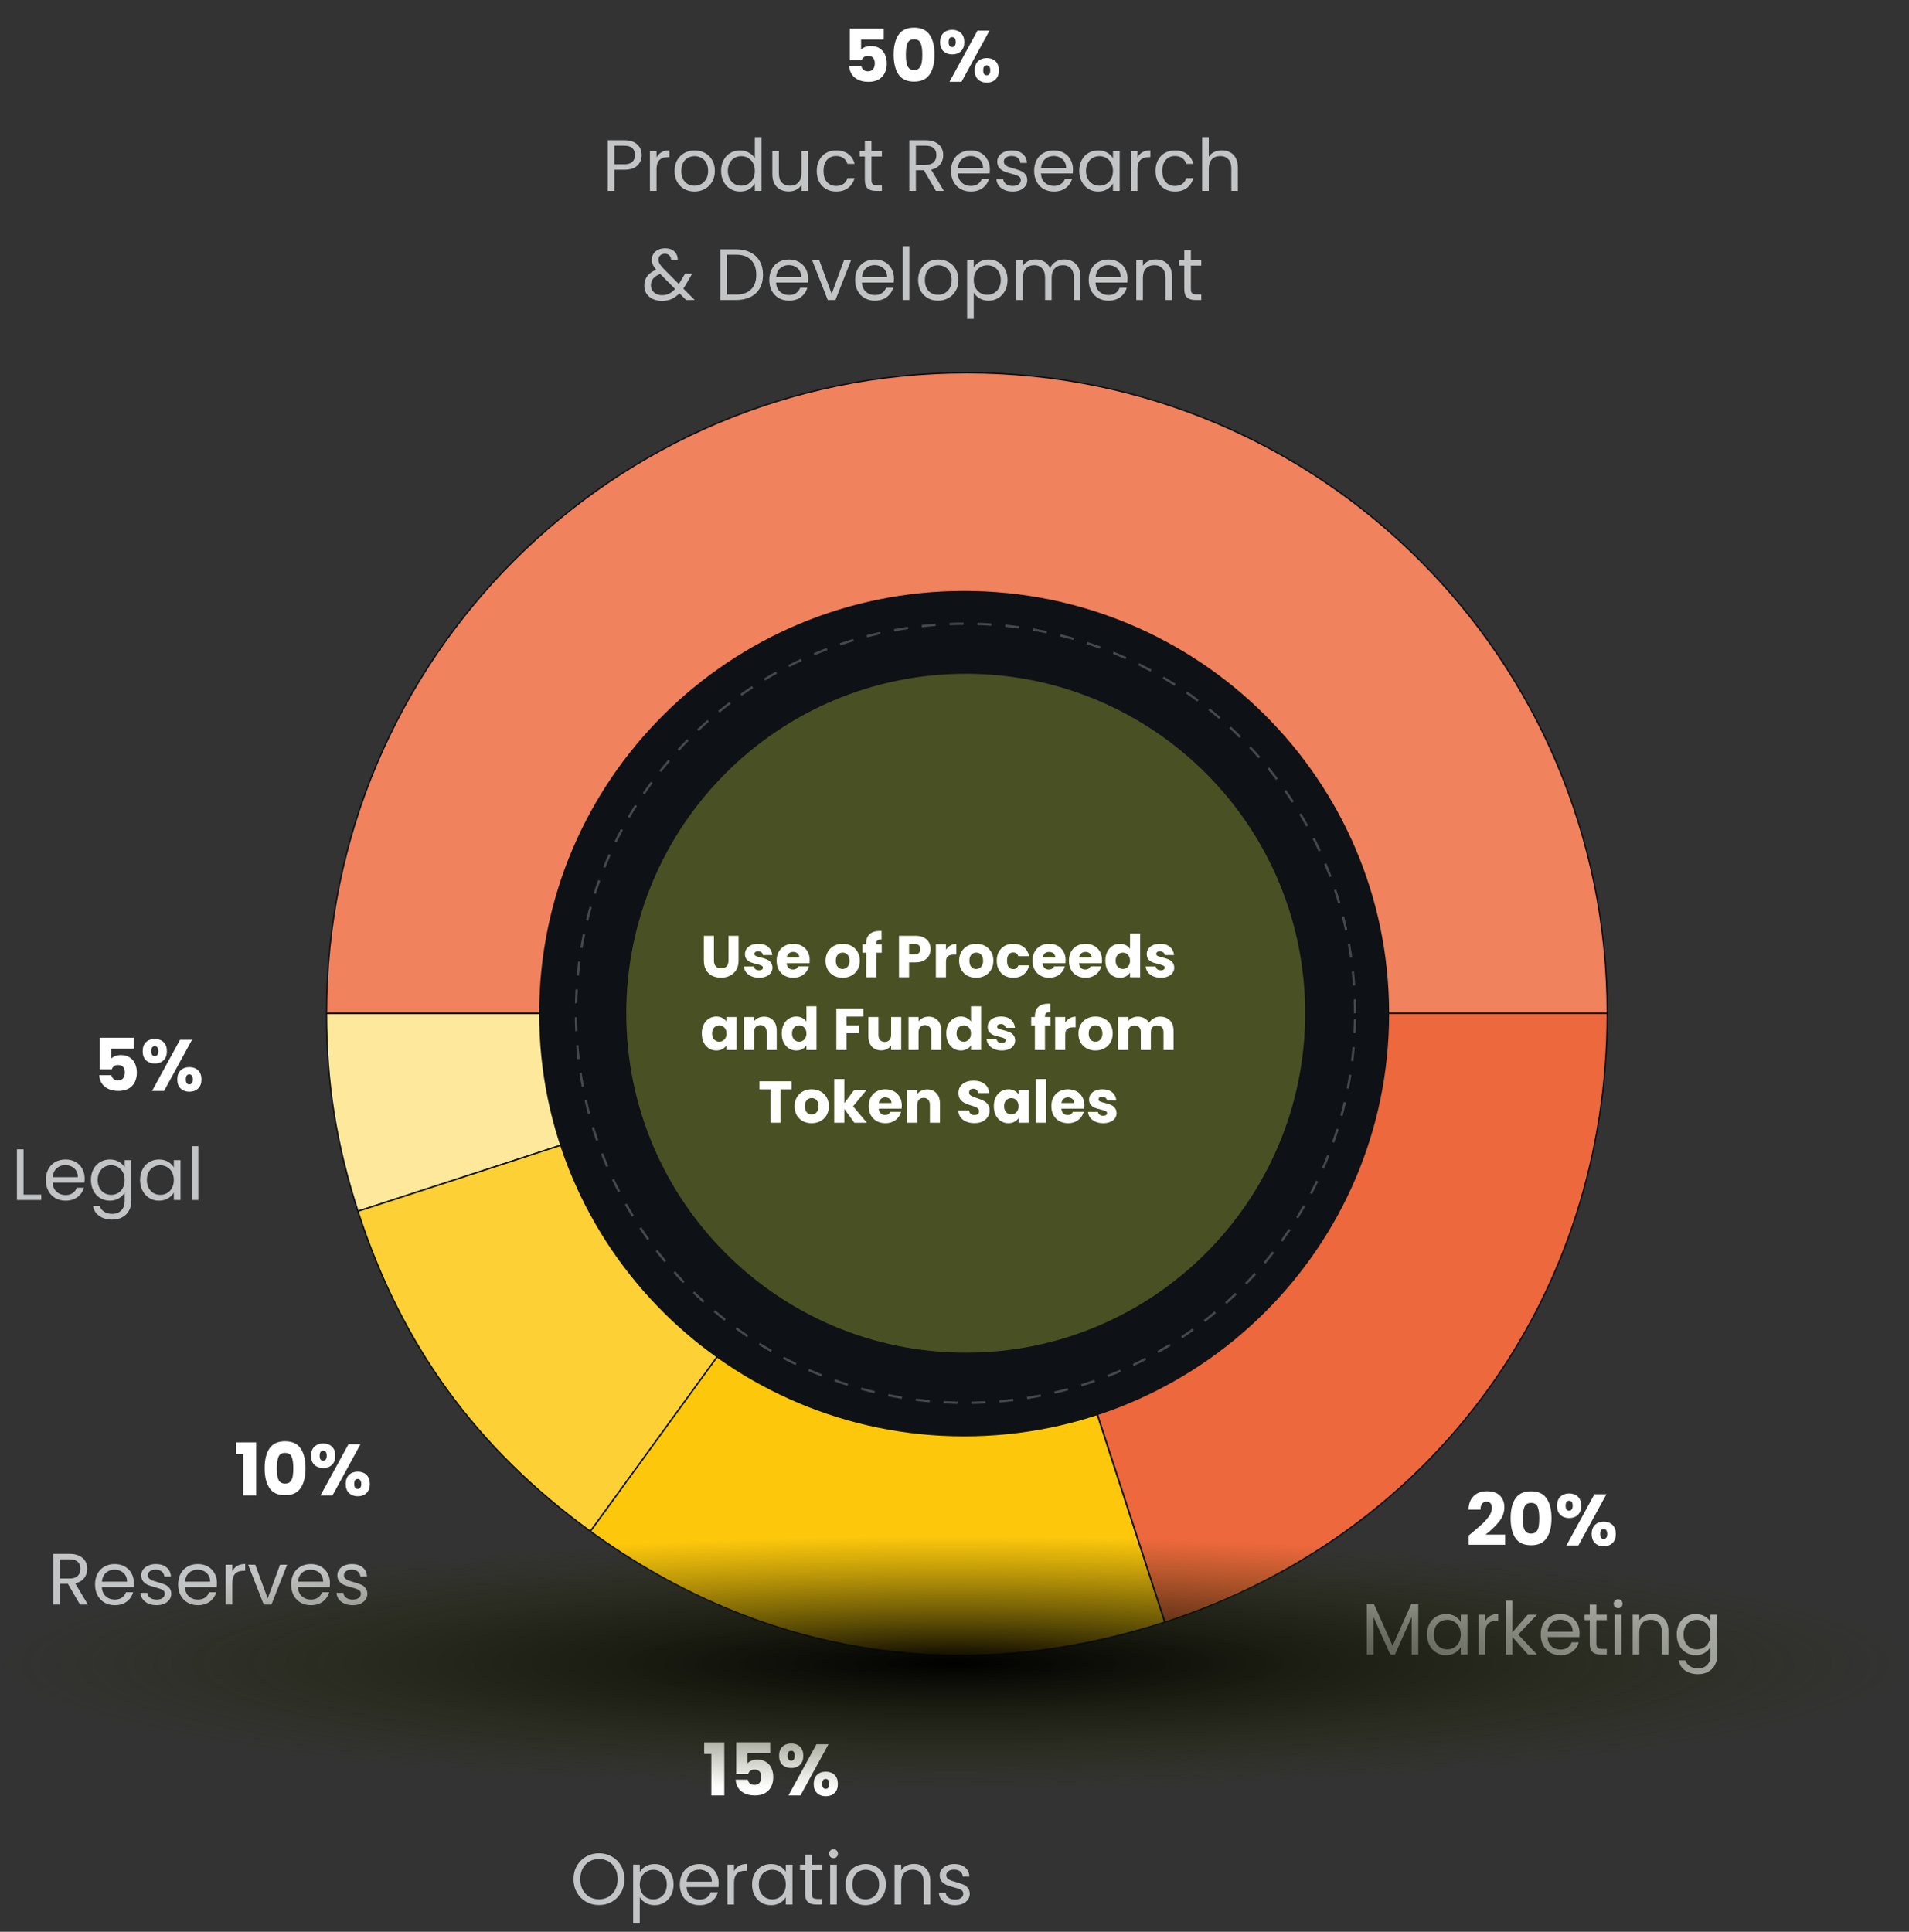<svg width="420" height="425" viewBox="0 0 420 425" fill="none" xmlns="http://www.w3.org/2000/svg">
<rect x="0" y="0" width="420" height="425" fill="#333333" stroke="none"/>
<path d="M194.434 8.704H189.442V10.912C189.656 10.677 189.954 10.485 190.338 10.336C190.722 10.187 191.138 10.112 191.586 10.112C192.386 10.112 193.048 10.293 193.57 10.656C194.104 11.019 194.493 11.488 194.738 12.064C194.984 12.64 195.106 13.264 195.106 13.936C195.106 15.184 194.754 16.176 194.05 16.912C193.346 17.637 192.354 18 191.074 18C190.221 18 189.48 17.856 188.85 17.568C188.221 17.269 187.736 16.859 187.394 16.336C187.053 15.813 186.866 15.211 186.834 14.528H189.506C189.57 14.859 189.725 15.136 189.97 15.36C190.216 15.573 190.552 15.68 190.978 15.68C191.48 15.68 191.853 15.52 192.098 15.2C192.344 14.88 192.466 14.453 192.466 13.92C192.466 13.397 192.338 12.997 192.082 12.72C191.826 12.443 191.453 12.304 190.962 12.304C190.6 12.304 190.301 12.395 190.066 12.576C189.832 12.747 189.677 12.976 189.602 13.264H186.962V6.304H194.434V8.704ZM196.616 12C196.616 10.165 196.968 8.72 197.672 7.664C198.387 6.608 199.534 6.08 201.112 6.08C202.691 6.08 203.832 6.608 204.536 7.664C205.251 8.72 205.608 10.165 205.608 12C205.608 13.856 205.251 15.312 204.536 16.368C203.832 17.424 202.691 17.952 201.112 17.952C199.534 17.952 198.387 17.424 197.672 16.368C196.968 15.312 196.616 13.856 196.616 12ZM202.92 12C202.92 10.923 202.803 10.096 202.568 9.52C202.334 8.933 201.848 8.64 201.112 8.64C200.376 8.64 199.891 8.933 199.656 9.52C199.422 10.096 199.304 10.923 199.304 12C199.304 12.725 199.347 13.328 199.432 13.808C199.518 14.277 199.688 14.661 199.944 14.96C200.211 15.248 200.6 15.392 201.112 15.392C201.624 15.392 202.008 15.248 202.264 14.96C202.531 14.661 202.707 14.277 202.792 13.808C202.878 13.328 202.92 12.725 202.92 12ZM206.83 9.264C206.83 8.4 207.075 7.733 207.566 7.264C208.067 6.795 208.713 6.56 209.502 6.56C210.291 6.56 210.931 6.795 211.422 7.264C211.913 7.733 212.158 8.4 212.158 9.264C212.158 10.128 211.913 10.795 211.422 11.264C210.931 11.733 210.291 11.968 209.502 11.968C208.713 11.968 208.067 11.733 207.566 11.264C207.075 10.795 206.83 10.128 206.83 9.264ZM217.694 6.736L211.534 18H208.894L215.054 6.736H217.694ZM209.486 8.16C208.974 8.16 208.718 8.528 208.718 9.264C208.718 9.989 208.974 10.352 209.486 10.352C209.731 10.352 209.923 10.261 210.062 10.08C210.201 9.899 210.27 9.627 210.27 9.264C210.27 8.528 210.009 8.16 209.486 8.16ZM214.446 15.472C214.446 14.608 214.691 13.941 215.182 13.472C215.673 13.003 216.313 12.768 217.102 12.768C217.891 12.768 218.531 13.003 219.022 13.472C219.513 13.941 219.758 14.608 219.758 15.472C219.758 16.336 219.513 17.003 219.022 17.472C218.531 17.941 217.891 18.176 217.102 18.176C216.313 18.176 215.673 17.941 215.182 17.472C214.691 17.003 214.446 16.336 214.446 15.472ZM217.086 14.368C216.841 14.368 216.649 14.459 216.51 14.64C216.382 14.821 216.318 15.099 216.318 15.472C216.318 16.197 216.574 16.56 217.086 16.56C217.331 16.56 217.523 16.469 217.662 16.288C217.801 16.107 217.87 15.835 217.87 15.472C217.87 15.109 217.801 14.837 217.662 14.656C217.523 14.464 217.331 14.368 217.086 14.368Z" fill="white"/>
<path d="M141.178 34.112C141.178 35.04 140.858 35.813 140.218 36.432C139.589 37.04 138.624 37.344 137.322 37.344H135.178V42H133.722V30.848H137.322C138.581 30.848 139.536 31.152 140.186 31.76C140.848 32.368 141.178 33.152 141.178 34.112ZM137.322 36.144C138.133 36.144 138.73 35.968 139.114 35.616C139.498 35.264 139.69 34.763 139.69 34.112C139.69 32.736 138.901 32.048 137.322 32.048H135.178V36.144H137.322ZM144.444 34.656C144.7 34.155 145.063 33.765 145.532 33.488C146.012 33.211 146.593 33.072 147.276 33.072V34.576H146.892C145.26 34.576 144.444 35.461 144.444 37.232V42H142.988V33.232H144.444V34.656ZM152.781 42.144C151.959 42.144 151.213 41.957 150.541 41.584C149.879 41.211 149.357 40.683 148.973 40C148.599 39.307 148.413 38.507 148.413 37.6C148.413 36.704 148.605 35.915 148.989 35.232C149.383 34.539 149.917 34.011 150.589 33.648C151.261 33.275 152.013 33.088 152.845 33.088C153.677 33.088 154.429 33.275 155.101 33.648C155.773 34.011 156.301 34.533 156.685 35.216C157.079 35.899 157.277 36.693 157.277 37.6C157.277 38.507 157.074 39.307 156.669 40C156.274 40.683 155.735 41.211 155.053 41.584C154.37 41.957 153.613 42.144 152.781 42.144ZM152.781 40.864C153.303 40.864 153.794 40.741 154.253 40.496C154.711 40.251 155.079 39.883 155.357 39.392C155.645 38.901 155.789 38.304 155.789 37.6C155.789 36.896 155.65 36.299 155.373 35.808C155.095 35.317 154.733 34.955 154.285 34.72C153.837 34.475 153.351 34.352 152.829 34.352C152.295 34.352 151.805 34.475 151.357 34.72C150.919 34.955 150.567 35.317 150.301 35.808C150.034 36.299 149.901 36.896 149.901 37.6C149.901 38.315 150.029 38.917 150.285 39.408C150.551 39.899 150.903 40.267 151.341 40.512C151.778 40.747 152.258 40.864 152.781 40.864ZM158.647 37.584C158.647 36.688 158.828 35.904 159.191 35.232C159.554 34.549 160.05 34.021 160.679 33.648C161.319 33.275 162.034 33.088 162.823 33.088C163.506 33.088 164.14 33.248 164.727 33.568C165.314 33.877 165.762 34.288 166.071 34.8V30.16H167.543V42H166.071V40.352C165.783 40.875 165.356 41.307 164.791 41.648C164.226 41.979 163.564 42.144 162.807 42.144C162.028 42.144 161.319 41.952 160.679 41.568C160.05 41.184 159.554 40.645 159.191 39.952C158.828 39.259 158.647 38.469 158.647 37.584ZM166.071 37.6C166.071 36.939 165.938 36.363 165.671 35.872C165.404 35.381 165.042 35.008 164.583 34.752C164.135 34.485 163.639 34.352 163.095 34.352C162.551 34.352 162.055 34.48 161.607 34.736C161.159 34.992 160.802 35.365 160.535 35.856C160.268 36.347 160.135 36.923 160.135 37.584C160.135 38.256 160.268 38.843 160.535 39.344C160.802 39.835 161.159 40.213 161.607 40.48C162.055 40.736 162.551 40.864 163.095 40.864C163.639 40.864 164.135 40.736 164.583 40.48C165.042 40.213 165.404 39.835 165.671 39.344C165.938 38.843 166.071 38.261 166.071 37.6ZM177.779 33.232V42H176.323V40.704C176.046 41.152 175.657 41.504 175.155 41.76C174.665 42.005 174.121 42.128 173.523 42.128C172.841 42.128 172.227 41.989 171.683 41.712C171.139 41.424 170.707 40.997 170.387 40.432C170.078 39.867 169.923 39.179 169.923 38.368V33.232H171.363V38.176C171.363 39.04 171.582 39.707 172.019 40.176C172.457 40.635 173.054 40.864 173.811 40.864C174.59 40.864 175.203 40.624 175.651 40.144C176.099 39.664 176.323 38.965 176.323 38.048V33.232H177.779ZM179.694 37.6C179.694 36.693 179.875 35.904 180.238 35.232C180.601 34.549 181.102 34.021 181.742 33.648C182.393 33.275 183.134 33.088 183.966 33.088C185.043 33.088 185.929 33.349 186.622 33.872C187.326 34.395 187.79 35.12 188.014 36.048H186.446C186.297 35.515 186.003 35.093 185.566 34.784C185.139 34.475 184.606 34.32 183.966 34.32C183.134 34.32 182.462 34.608 181.95 35.184C181.438 35.749 181.182 36.555 181.182 37.6C181.182 38.656 181.438 39.472 181.95 40.048C182.462 40.624 183.134 40.912 183.966 40.912C184.606 40.912 185.139 40.763 185.566 40.464C185.993 40.165 186.286 39.739 186.446 39.184H188.014C187.779 40.08 187.31 40.8 186.606 41.344C185.902 41.877 185.022 42.144 183.966 42.144C183.134 42.144 182.393 41.957 181.742 41.584C181.102 41.211 180.601 40.683 180.238 40C179.875 39.317 179.694 38.517 179.694 37.6ZM191.733 34.432V39.6C191.733 40.027 191.823 40.331 192.005 40.512C192.186 40.683 192.501 40.768 192.949 40.768H194.021V42H192.709C191.898 42 191.29 41.813 190.885 41.44C190.479 41.067 190.277 40.453 190.277 39.6V34.432H189.141V33.232H190.277V31.024H191.733V33.232H194.021V34.432H191.733ZM205.922 42L203.266 37.44H201.506V42H200.05V30.848H203.65C204.493 30.848 205.202 30.992 205.778 31.28C206.365 31.568 206.802 31.957 207.09 32.448C207.378 32.939 207.522 33.499 207.522 34.128C207.522 34.896 207.298 35.573 206.85 36.16C206.413 36.747 205.752 37.136 204.866 37.328L207.666 42H205.922ZM201.506 36.272H203.65C204.44 36.272 205.032 36.08 205.426 35.696C205.821 35.301 206.018 34.779 206.018 34.128C206.018 33.467 205.821 32.955 205.426 32.592C205.042 32.229 204.45 32.048 203.65 32.048H201.506V36.272ZM217.785 37.28C217.785 37.557 217.769 37.851 217.737 38.16H210.729C210.782 39.024 211.075 39.701 211.609 40.192C212.153 40.672 212.809 40.912 213.577 40.912C214.206 40.912 214.729 40.768 215.145 40.48C215.571 40.181 215.87 39.787 216.041 39.296H217.609C217.374 40.139 216.905 40.827 216.201 41.36C215.497 41.883 214.622 42.144 213.577 42.144C212.745 42.144 211.998 41.957 211.337 41.584C210.686 41.211 210.174 40.683 209.801 40C209.427 39.307 209.241 38.507 209.241 37.6C209.241 36.693 209.422 35.899 209.785 35.216C210.147 34.533 210.654 34.011 211.305 33.648C211.966 33.275 212.723 33.088 213.577 33.088C214.409 33.088 215.145 33.269 215.785 33.632C216.425 33.995 216.915 34.496 217.257 35.136C217.609 35.765 217.785 36.48 217.785 37.28ZM216.281 36.976C216.281 36.421 216.158 35.947 215.913 35.552C215.667 35.147 215.331 34.843 214.905 34.64C214.489 34.427 214.025 34.32 213.513 34.32C212.777 34.32 212.147 34.555 211.625 35.024C211.113 35.493 210.819 36.144 210.745 36.976H216.281ZM222.811 42.144C222.139 42.144 221.536 42.032 221.003 41.808C220.469 41.573 220.048 41.253 219.739 40.848C219.429 40.432 219.259 39.957 219.227 39.424H220.731C220.773 39.861 220.976 40.219 221.339 40.496C221.712 40.773 222.197 40.912 222.795 40.912C223.349 40.912 223.787 40.789 224.107 40.544C224.427 40.299 224.587 39.989 224.587 39.616C224.587 39.232 224.416 38.949 224.075 38.768C223.733 38.576 223.205 38.389 222.491 38.208C221.84 38.037 221.307 37.867 220.891 37.696C220.485 37.515 220.133 37.253 219.835 36.912C219.547 36.56 219.403 36.101 219.403 35.536C219.403 35.088 219.536 34.677 219.803 34.304C220.069 33.931 220.448 33.637 220.939 33.424C221.429 33.2 221.989 33.088 222.619 33.088C223.589 33.088 224.373 33.333 224.971 33.824C225.568 34.315 225.888 34.987 225.931 35.84H224.475C224.443 35.381 224.256 35.013 223.915 34.736C223.584 34.459 223.136 34.32 222.571 34.32C222.048 34.32 221.632 34.432 221.323 34.656C221.013 34.88 220.859 35.173 220.859 35.536C220.859 35.824 220.949 36.064 221.131 36.256C221.323 36.437 221.557 36.587 221.835 36.704C222.123 36.811 222.517 36.933 223.019 37.072C223.648 37.243 224.16 37.413 224.555 37.584C224.949 37.744 225.285 37.989 225.563 38.32C225.851 38.651 226 39.083 226.011 39.616C226.011 40.096 225.877 40.528 225.611 40.912C225.344 41.296 224.965 41.6 224.475 41.824C223.995 42.037 223.44 42.144 222.811 42.144ZM236.066 37.28C236.066 37.557 236.05 37.851 236.018 38.16H229.01C229.063 39.024 229.357 39.701 229.89 40.192C230.434 40.672 231.09 40.912 231.858 40.912C232.487 40.912 233.01 40.768 233.426 40.48C233.853 40.181 234.151 39.787 234.322 39.296H235.89C235.655 40.139 235.186 40.827 234.482 41.36C233.778 41.883 232.903 42.144 231.858 42.144C231.026 42.144 230.279 41.957 229.618 41.584C228.967 41.211 228.455 40.683 228.082 40C227.709 39.307 227.522 38.507 227.522 37.6C227.522 36.693 227.703 35.899 228.066 35.216C228.429 34.533 228.935 34.011 229.586 33.648C230.247 33.275 231.005 33.088 231.858 33.088C232.69 33.088 233.426 33.269 234.066 33.632C234.706 33.995 235.197 34.496 235.538 35.136C235.89 35.765 236.066 36.48 236.066 37.28ZM234.562 36.976C234.562 36.421 234.439 35.947 234.194 35.552C233.949 35.147 233.613 34.843 233.186 34.64C232.77 34.427 232.306 34.32 231.794 34.32C231.058 34.32 230.429 34.555 229.906 35.024C229.394 35.493 229.101 36.144 229.026 36.976H234.562ZM237.444 37.584C237.444 36.688 237.625 35.904 237.988 35.232C238.351 34.549 238.847 34.021 239.476 33.648C240.116 33.275 240.825 33.088 241.604 33.088C242.372 33.088 243.039 33.253 243.604 33.584C244.169 33.915 244.591 34.331 244.868 34.832V33.232H246.34V42H244.868V40.368C244.58 40.88 244.148 41.307 243.572 41.648C243.007 41.979 242.345 42.144 241.588 42.144C240.809 42.144 240.105 41.952 239.476 41.568C238.847 41.184 238.351 40.645 237.988 39.952C237.625 39.259 237.444 38.469 237.444 37.584ZM244.868 37.6C244.868 36.939 244.735 36.363 244.468 35.872C244.201 35.381 243.839 35.008 243.38 34.752C242.932 34.485 242.436 34.352 241.892 34.352C241.348 34.352 240.852 34.48 240.404 34.736C239.956 34.992 239.599 35.365 239.332 35.856C239.065 36.347 238.932 36.923 238.932 37.584C238.932 38.256 239.065 38.843 239.332 39.344C239.599 39.835 239.956 40.213 240.404 40.48C240.852 40.736 241.348 40.864 241.892 40.864C242.436 40.864 242.932 40.736 243.38 40.48C243.839 40.213 244.201 39.835 244.468 39.344C244.735 38.843 244.868 38.261 244.868 37.6ZM250.256 34.656C250.512 34.155 250.875 33.765 251.344 33.488C251.824 33.211 252.406 33.072 253.088 33.072V34.576H252.704C251.072 34.576 250.256 35.461 250.256 37.232V42H248.8V33.232H250.256V34.656ZM254.225 37.6C254.225 36.693 254.406 35.904 254.769 35.232C255.132 34.549 255.633 34.021 256.273 33.648C256.924 33.275 257.665 33.088 258.497 33.088C259.574 33.088 260.46 33.349 261.153 33.872C261.857 34.395 262.321 35.12 262.545 36.048H260.977C260.828 35.515 260.534 35.093 260.097 34.784C259.67 34.475 259.137 34.32 258.497 34.32C257.665 34.32 256.993 34.608 256.481 35.184C255.969 35.749 255.713 36.555 255.713 37.6C255.713 38.656 255.969 39.472 256.481 40.048C256.993 40.624 257.665 40.912 258.497 40.912C259.137 40.912 259.67 40.763 260.097 40.464C260.524 40.165 260.817 39.739 260.977 39.184H262.545C262.31 40.08 261.841 40.8 261.137 41.344C260.433 41.877 259.553 42.144 258.497 42.144C257.665 42.144 256.924 41.957 256.273 41.584C255.633 41.211 255.132 40.683 254.769 40C254.406 39.317 254.225 38.517 254.225 37.6ZM268.84 33.072C269.501 33.072 270.099 33.216 270.632 33.504C271.165 33.781 271.581 34.203 271.88 34.768C272.189 35.333 272.344 36.021 272.344 36.832V42H270.904V37.04C270.904 36.165 270.685 35.499 270.248 35.04C269.811 34.571 269.213 34.336 268.456 34.336C267.688 34.336 267.075 34.576 266.616 35.056C266.168 35.536 265.944 36.235 265.944 37.152V42H264.488V30.16H265.944V34.48C266.232 34.032 266.627 33.685 267.128 33.44C267.64 33.195 268.211 33.072 268.84 33.072ZM150.946 66L149.49 64.528C148.946 65.093 148.365 65.515 147.746 65.792C147.128 66.059 146.429 66.192 145.65 66.192C144.882 66.192 144.2 66.053 143.602 65.776C143.016 65.499 142.557 65.104 142.226 64.592C141.906 64.08 141.746 63.483 141.746 62.8C141.746 62.021 141.965 61.339 142.402 60.752C142.85 60.155 143.506 59.685 144.37 59.344C144.029 58.939 143.784 58.565 143.634 58.224C143.485 57.883 143.41 57.509 143.41 57.104C143.41 56.635 143.528 56.213 143.762 55.84C144.008 55.456 144.354 55.157 144.802 54.944C145.25 54.731 145.768 54.624 146.354 54.624C146.93 54.624 147.432 54.736 147.858 54.96C148.285 55.184 148.605 55.499 148.818 55.904C149.032 56.299 149.128 56.741 149.106 57.232H147.65C147.661 56.795 147.538 56.453 147.282 56.208C147.026 55.952 146.696 55.824 146.29 55.824C145.864 55.824 145.517 55.947 145.25 56.192C144.994 56.427 144.866 56.731 144.866 57.104C144.866 57.424 144.952 57.733 145.122 58.032C145.304 58.331 145.602 58.699 146.018 59.136L149.346 62.48L149.634 62.032L150.722 60.208H152.29L150.978 62.48C150.797 62.8 150.584 63.136 150.338 63.488L152.85 66H150.946ZM145.65 64.944C146.226 64.944 146.744 64.832 147.202 64.608C147.672 64.384 148.114 64.037 148.53 63.568L145.25 60.272C143.885 60.795 143.202 61.621 143.202 62.752C143.202 63.381 143.426 63.904 143.874 64.32C144.333 64.736 144.925 64.944 145.65 64.944ZM161.952 54.848C163.168 54.848 164.219 55.077 165.104 55.536C166 55.984 166.683 56.629 167.152 57.472C167.632 58.315 167.872 59.307 167.872 60.448C167.872 61.589 167.632 62.581 167.152 63.424C166.683 64.256 166 64.896 165.104 65.344C164.219 65.781 163.168 66 161.952 66H158.48V54.848H161.952ZM161.952 64.8C163.392 64.8 164.491 64.421 165.248 63.664C166.005 62.896 166.384 61.824 166.384 60.448C166.384 59.061 166 57.979 165.232 57.2C164.475 56.421 163.381 56.032 161.952 56.032H159.936V64.8H161.952ZM177.793 61.28C177.793 61.557 177.777 61.851 177.745 62.16H170.737C170.79 63.024 171.083 63.701 171.617 64.192C172.161 64.672 172.817 64.912 173.585 64.912C174.214 64.912 174.737 64.768 175.153 64.48C175.579 64.181 175.878 63.787 176.049 63.296H177.617C177.382 64.139 176.913 64.827 176.209 65.36C175.505 65.883 174.63 66.144 173.585 66.144C172.753 66.144 172.006 65.957 171.345 65.584C170.694 65.211 170.182 64.683 169.809 64C169.435 63.307 169.249 62.507 169.249 61.6C169.249 60.693 169.43 59.899 169.793 59.216C170.155 58.533 170.662 58.011 171.313 57.648C171.974 57.275 172.731 57.088 173.585 57.088C174.417 57.088 175.153 57.269 175.793 57.632C176.433 57.995 176.923 58.496 177.265 59.136C177.617 59.765 177.793 60.48 177.793 61.28ZM176.289 60.976C176.289 60.421 176.166 59.947 175.921 59.552C175.675 59.147 175.339 58.843 174.913 58.64C174.497 58.427 174.033 58.32 173.521 58.32C172.785 58.32 172.155 58.555 171.633 59.024C171.121 59.493 170.827 60.144 170.753 60.976H176.289ZM182.978 64.656L185.698 57.232H187.25L183.81 66H182.114L178.674 57.232H180.242L182.978 64.656ZM196.683 61.28C196.683 61.557 196.667 61.851 196.635 62.16H189.627C189.681 63.024 189.974 63.701 190.507 64.192C191.051 64.672 191.707 64.912 192.475 64.912C193.105 64.912 193.627 64.768 194.043 64.48C194.47 64.181 194.769 63.787 194.939 63.296H196.507C196.273 64.139 195.803 64.827 195.099 65.36C194.395 65.883 193.521 66.144 192.475 66.144C191.643 66.144 190.897 65.957 190.235 65.584C189.585 65.211 189.073 64.683 188.699 64C188.326 63.307 188.139 62.507 188.139 61.6C188.139 60.693 188.321 59.899 188.683 59.216C189.046 58.533 189.553 58.011 190.203 57.648C190.865 57.275 191.622 57.088 192.475 57.088C193.307 57.088 194.043 57.269 194.683 57.632C195.323 57.995 195.814 58.496 196.155 59.136C196.507 59.765 196.683 60.48 196.683 61.28ZM195.179 60.976C195.179 60.421 195.057 59.947 194.811 59.552C194.566 59.147 194.23 58.843 193.803 58.64C193.387 58.427 192.923 58.32 192.411 58.32C191.675 58.32 191.046 58.555 190.523 59.024C190.011 59.493 189.718 60.144 189.643 60.976H195.179ZM200.061 54.16V66H198.605V54.16H200.061ZM206.367 66.144C205.545 66.144 204.799 65.957 204.127 65.584C203.465 65.211 202.943 64.683 202.559 64C202.185 63.307 201.999 62.507 201.999 61.6C201.999 60.704 202.191 59.915 202.575 59.232C202.969 58.539 203.503 58.011 204.175 57.648C204.847 57.275 205.599 57.088 206.431 57.088C207.263 57.088 208.015 57.275 208.687 57.648C209.359 58.011 209.887 58.533 210.271 59.216C210.665 59.899 210.863 60.693 210.863 61.6C210.863 62.507 210.66 63.307 210.255 64C209.86 64.683 209.321 65.211 208.639 65.584C207.956 65.957 207.199 66.144 206.367 66.144ZM206.367 64.864C206.889 64.864 207.38 64.741 207.839 64.496C208.297 64.251 208.665 63.883 208.943 63.392C209.231 62.901 209.375 62.304 209.375 61.6C209.375 60.896 209.236 60.299 208.959 59.808C208.681 59.317 208.319 58.955 207.871 58.72C207.423 58.475 206.937 58.352 206.415 58.352C205.881 58.352 205.391 58.475 204.943 58.72C204.505 58.955 204.153 59.317 203.887 59.808C203.62 60.299 203.487 60.896 203.487 61.6C203.487 62.315 203.615 62.917 203.871 63.408C204.137 63.899 204.489 64.267 204.927 64.512C205.364 64.747 205.844 64.864 206.367 64.864ZM214.233 58.848C214.521 58.347 214.948 57.931 215.513 57.6C216.089 57.259 216.756 57.088 217.513 57.088C218.292 57.088 218.996 57.275 219.625 57.648C220.265 58.021 220.766 58.549 221.129 59.232C221.492 59.904 221.673 60.688 221.673 61.584C221.673 62.469 221.492 63.259 221.129 63.952C220.766 64.645 220.265 65.184 219.625 65.568C218.996 65.952 218.292 66.144 217.513 66.144C216.766 66.144 216.105 65.979 215.529 65.648C214.964 65.307 214.532 64.885 214.233 64.384V70.16H212.777V57.232H214.233V58.848ZM220.185 61.584C220.185 60.923 220.052 60.347 219.785 59.856C219.518 59.365 219.156 58.992 218.697 58.736C218.249 58.48 217.753 58.352 217.209 58.352C216.676 58.352 216.18 58.485 215.721 58.752C215.273 59.008 214.91 59.387 214.633 59.888C214.366 60.379 214.233 60.949 214.233 61.6C214.233 62.261 214.366 62.843 214.633 63.344C214.91 63.835 215.273 64.213 215.721 64.48C216.18 64.736 216.676 64.864 217.209 64.864C217.753 64.864 218.249 64.736 218.697 64.48C219.156 64.213 219.518 63.835 219.785 63.344C220.052 62.843 220.185 62.256 220.185 61.584ZM234.133 57.072C234.816 57.072 235.424 57.216 235.957 57.504C236.491 57.781 236.912 58.203 237.221 58.768C237.531 59.333 237.685 60.021 237.685 60.832V66H236.245V61.04C236.245 60.165 236.027 59.499 235.589 59.04C235.163 58.571 234.581 58.336 233.845 58.336C233.088 58.336 232.485 58.581 232.037 59.072C231.589 59.552 231.365 60.251 231.365 61.168V66H229.925V61.04C229.925 60.165 229.707 59.499 229.269 59.04C228.843 58.571 228.261 58.336 227.525 58.336C226.768 58.336 226.165 58.581 225.717 59.072C225.269 59.552 225.045 60.251 225.045 61.168V66H223.589V57.232H225.045V58.496C225.333 58.037 225.717 57.685 226.197 57.44C226.688 57.195 227.227 57.072 227.813 57.072C228.549 57.072 229.2 57.237 229.765 57.568C230.331 57.899 230.752 58.384 231.029 59.024C231.275 58.405 231.68 57.925 232.245 57.584C232.811 57.243 233.44 57.072 234.133 57.072ZM248.074 61.28C248.074 61.557 248.058 61.851 248.026 62.16H241.018C241.071 63.024 241.364 63.701 241.898 64.192C242.442 64.672 243.098 64.912 243.866 64.912C244.495 64.912 245.018 64.768 245.434 64.48C245.86 64.181 246.159 63.787 246.33 63.296H247.898C247.663 64.139 247.194 64.827 246.49 65.36C245.786 65.883 244.911 66.144 243.866 66.144C243.034 66.144 242.287 65.957 241.626 65.584C240.975 65.211 240.463 64.683 240.09 64C239.716 63.307 239.53 62.507 239.53 61.6C239.53 60.693 239.711 59.899 240.074 59.216C240.436 58.533 240.943 58.011 241.594 57.648C242.255 57.275 243.012 57.088 243.866 57.088C244.698 57.088 245.434 57.269 246.074 57.632C246.714 57.995 247.204 58.496 247.546 59.136C247.898 59.765 248.074 60.48 248.074 61.28ZM246.57 60.976C246.57 60.421 246.447 59.947 246.202 59.552C245.956 59.147 245.62 58.843 245.194 58.64C244.778 58.427 244.314 58.32 243.802 58.32C243.066 58.32 242.436 58.555 241.914 59.024C241.402 59.493 241.108 60.144 241.034 60.976H246.57ZM254.268 57.072C255.334 57.072 256.198 57.397 256.86 58.048C257.521 58.688 257.852 59.616 257.852 60.832V66H256.412V61.04C256.412 60.165 256.193 59.499 255.756 59.04C255.318 58.571 254.721 58.336 253.964 58.336C253.196 58.336 252.582 58.576 252.124 59.056C251.676 59.536 251.452 60.235 251.452 61.152V66H249.996V57.232H251.452V58.48C251.74 58.032 252.129 57.685 252.62 57.44C253.121 57.195 253.67 57.072 254.268 57.072ZM262.006 58.432V63.6C262.006 64.027 262.097 64.331 262.278 64.512C262.459 64.683 262.774 64.768 263.222 64.768H264.294V66H262.982C262.171 66 261.563 65.813 261.158 65.44C260.753 65.067 260.55 64.453 260.55 63.6V58.432H259.414V57.232H260.55V55.024H262.006V57.232H264.294V58.432H262.006Z" fill="#C3C4C5"/>
<path d="M323.115 337.808C323.478 337.52 323.643 337.387 323.611 337.408C324.657 336.544 325.478 335.835 326.075 335.28C326.683 334.725 327.195 334.144 327.611 333.536C328.027 332.928 328.235 332.336 328.235 331.76C328.235 331.323 328.134 330.981 327.931 330.736C327.729 330.491 327.425 330.368 327.019 330.368C326.614 330.368 326.294 330.523 326.059 330.832C325.835 331.131 325.723 331.557 325.723 332.112H323.083C323.105 331.205 323.297 330.448 323.659 329.84C324.033 329.232 324.518 328.784 325.115 328.496C325.723 328.208 326.395 328.064 327.131 328.064C328.401 328.064 329.355 328.389 329.995 329.04C330.646 329.691 330.971 330.539 330.971 331.584C330.971 332.725 330.582 333.787 329.803 334.768C329.025 335.739 328.033 336.688 326.827 337.616H331.147V339.84H323.115V337.808ZM332.352 334C332.352 332.165 332.704 330.72 333.408 329.664C334.123 328.608 335.269 328.08 336.848 328.08C338.427 328.08 339.568 328.608 340.272 329.664C340.987 330.72 341.344 332.165 341.344 334C341.344 335.856 340.987 337.312 340.272 338.368C339.568 339.424 338.427 339.952 336.848 339.952C335.269 339.952 334.123 339.424 333.408 338.368C332.704 337.312 332.352 335.856 332.352 334ZM338.656 334C338.656 332.923 338.539 332.096 338.304 331.52C338.069 330.933 337.584 330.64 336.848 330.64C336.112 330.64 335.627 330.933 335.392 331.52C335.157 332.096 335.04 332.923 335.04 334C335.04 334.725 335.083 335.328 335.168 335.808C335.253 336.277 335.424 336.661 335.68 336.96C335.947 337.248 336.336 337.392 336.848 337.392C337.36 337.392 337.744 337.248 338 336.96C338.267 336.661 338.443 336.277 338.528 335.808C338.613 335.328 338.656 334.725 338.656 334ZM342.565 331.264C342.565 330.4 342.811 329.733 343.301 329.264C343.803 328.795 344.448 328.56 345.237 328.56C346.027 328.56 346.667 328.795 347.157 329.264C347.648 329.733 347.893 330.4 347.893 331.264C347.893 332.128 347.648 332.795 347.157 333.264C346.667 333.733 346.027 333.968 345.237 333.968C344.448 333.968 343.803 333.733 343.301 333.264C342.811 332.795 342.565 332.128 342.565 331.264ZM353.429 328.736L347.269 340H344.629L350.789 328.736H353.429ZM345.221 330.16C344.709 330.16 344.453 330.528 344.453 331.264C344.453 331.989 344.709 332.352 345.221 332.352C345.467 332.352 345.659 332.261 345.797 332.08C345.936 331.899 346.005 331.627 346.005 331.264C346.005 330.528 345.744 330.16 345.221 330.16ZM350.181 337.472C350.181 336.608 350.427 335.941 350.917 335.472C351.408 335.003 352.048 334.768 352.837 334.768C353.627 334.768 354.267 335.003 354.757 335.472C355.248 335.941 355.493 336.608 355.493 337.472C355.493 338.336 355.248 339.003 354.757 339.472C354.267 339.941 353.627 340.176 352.837 340.176C352.048 340.176 351.408 339.941 350.917 339.472C350.427 339.003 350.181 338.336 350.181 337.472ZM352.821 336.368C352.576 336.368 352.384 336.459 352.245 336.64C352.117 336.821 352.053 337.099 352.053 337.472C352.053 338.197 352.309 338.56 352.821 338.56C353.067 338.56 353.259 338.469 353.397 338.288C353.536 338.107 353.605 337.835 353.605 337.472C353.605 337.109 353.536 336.837 353.397 336.656C353.259 336.464 353.067 336.368 352.821 336.368Z" fill="white"/>
<path d="M312.035 352.928V364H310.579V355.744L306.899 364H305.875L302.179 355.728V364H300.723V352.928H302.291L306.387 362.08L310.483 352.928H312.035ZM313.96 359.584C313.96 358.688 314.142 357.904 314.504 357.232C314.867 356.549 315.363 356.021 315.992 355.648C316.632 355.275 317.342 355.088 318.12 355.088C318.888 355.088 319.555 355.253 320.12 355.584C320.686 355.915 321.107 356.331 321.384 356.832V355.232H322.856V364H321.384V362.368C321.096 362.88 320.664 363.307 320.088 363.648C319.523 363.979 318.862 364.144 318.104 364.144C317.326 364.144 316.622 363.952 315.992 363.568C315.363 363.184 314.867 362.645 314.504 361.952C314.142 361.259 313.96 360.469 313.96 359.584ZM321.384 359.6C321.384 358.939 321.251 358.363 320.984 357.872C320.718 357.381 320.355 357.008 319.896 356.752C319.448 356.485 318.952 356.352 318.408 356.352C317.864 356.352 317.368 356.48 316.92 356.736C316.472 356.992 316.115 357.365 315.848 357.856C315.582 358.347 315.448 358.923 315.448 359.584C315.448 360.256 315.582 360.843 315.848 361.344C316.115 361.835 316.472 362.213 316.92 362.48C317.368 362.736 317.864 362.864 318.408 362.864C318.952 362.864 319.448 362.736 319.896 362.48C320.355 362.213 320.718 361.835 320.984 361.344C321.251 360.843 321.384 360.261 321.384 359.6ZM326.773 356.656C327.029 356.155 327.392 355.765 327.861 355.488C328.341 355.211 328.922 355.072 329.605 355.072V356.576H329.221C327.589 356.576 326.773 357.461 326.773 359.232V364H325.317V355.232H326.773V356.656ZM336.182 364L332.742 360.128V364H331.286V352.16H332.742V359.12L336.118 355.232H338.15L334.022 359.6L338.166 364H336.182ZM347.52 359.28C347.52 359.557 347.504 359.851 347.472 360.16H340.464C340.517 361.024 340.811 361.701 341.344 362.192C341.888 362.672 342.544 362.912 343.312 362.912C343.941 362.912 344.464 362.768 344.88 362.48C345.307 362.181 345.605 361.787 345.776 361.296H347.344C347.109 362.139 346.64 362.827 345.936 363.36C345.232 363.883 344.357 364.144 343.312 364.144C342.48 364.144 341.733 363.957 341.072 363.584C340.421 363.211 339.909 362.683 339.536 362C339.163 361.307 338.976 360.507 338.976 359.6C338.976 358.693 339.157 357.899 339.52 357.216C339.883 356.533 340.389 356.011 341.04 355.648C341.701 355.275 342.459 355.088 343.312 355.088C344.144 355.088 344.88 355.269 345.52 355.632C346.16 355.995 346.651 356.496 346.992 357.136C347.344 357.765 347.52 358.48 347.52 359.28ZM346.016 358.976C346.016 358.421 345.893 357.947 345.648 357.552C345.403 357.147 345.067 356.843 344.64 356.64C344.224 356.427 343.76 356.32 343.248 356.32C342.512 356.32 341.883 356.555 341.36 357.024C340.848 357.493 340.555 358.144 340.48 358.976H346.016ZM351.218 356.432V361.6C351.218 362.027 351.309 362.331 351.49 362.512C351.671 362.683 351.986 362.768 352.434 362.768H353.506V364H352.194C351.383 364 350.775 363.813 350.37 363.44C349.965 363.067 349.762 362.453 349.762 361.6V356.432H348.626V355.232H349.762V353.024H351.218V355.232H353.506V356.432H351.218ZM356.022 353.808C355.745 353.808 355.51 353.712 355.318 353.52C355.126 353.328 355.03 353.093 355.03 352.816C355.03 352.539 355.126 352.304 355.318 352.112C355.51 351.92 355.745 351.824 356.022 351.824C356.289 351.824 356.513 351.92 356.694 352.112C356.886 352.304 356.982 352.539 356.982 352.816C356.982 353.093 356.886 353.328 356.694 353.52C356.513 353.712 356.289 353.808 356.022 353.808ZM356.726 355.232V364H355.27V355.232H356.726ZM363.48 355.072C364.546 355.072 365.41 355.397 366.072 356.048C366.733 356.688 367.064 357.616 367.064 358.832V364H365.624V359.04C365.624 358.165 365.405 357.499 364.968 357.04C364.53 356.571 363.933 356.336 363.176 356.336C362.408 356.336 361.794 356.576 361.336 357.056C360.888 357.536 360.664 358.235 360.664 359.152V364H359.208V355.232H360.664V356.48C360.952 356.032 361.341 355.685 361.832 355.44C362.333 355.195 362.882 355.072 363.48 355.072ZM373.058 355.088C373.815 355.088 374.477 355.253 375.042 355.584C375.618 355.915 376.045 356.331 376.322 356.832V355.232H377.794V364.192C377.794 364.992 377.623 365.701 377.282 366.32C376.941 366.949 376.45 367.44 375.81 367.792C375.181 368.144 374.445 368.32 373.602 368.32C372.45 368.32 371.49 368.048 370.722 367.504C369.954 366.96 369.501 366.219 369.362 365.28H370.802C370.962 365.813 371.293 366.24 371.794 366.56C372.295 366.891 372.898 367.056 373.602 367.056C374.402 367.056 375.053 366.805 375.554 366.304C376.066 365.803 376.322 365.099 376.322 364.192V362.352C376.034 362.864 375.607 363.291 375.042 363.632C374.477 363.973 373.815 364.144 373.058 364.144C372.279 364.144 371.57 363.952 370.93 363.568C370.301 363.184 369.805 362.645 369.442 361.952C369.079 361.259 368.898 360.469 368.898 359.584C368.898 358.688 369.079 357.904 369.442 357.232C369.805 356.549 370.301 356.021 370.93 355.648C371.57 355.275 372.279 355.088 373.058 355.088ZM376.322 359.6C376.322 358.939 376.189 358.363 375.922 357.872C375.655 357.381 375.293 357.008 374.834 356.752C374.386 356.485 373.89 356.352 373.346 356.352C372.802 356.352 372.306 356.48 371.858 356.736C371.41 356.992 371.053 357.365 370.786 357.856C370.519 358.347 370.386 358.923 370.386 359.584C370.386 360.256 370.519 360.843 370.786 361.344C371.053 361.835 371.41 362.213 371.858 362.48C372.306 362.736 372.802 362.864 373.346 362.864C373.89 362.864 374.386 362.736 374.834 362.48C375.293 362.213 375.655 361.835 375.922 361.344C376.189 360.843 376.322 360.261 376.322 359.6Z" fill="#C3C4C5"/>
<path d="M154.922 385.864V383.32H159.354V395H156.506V385.864H154.922ZM169.45 385.704H164.458V387.912C164.671 387.677 164.97 387.485 165.354 387.336C165.738 387.187 166.154 387.112 166.602 387.112C167.402 387.112 168.063 387.293 168.586 387.656C169.119 388.019 169.509 388.488 169.754 389.064C169.999 389.64 170.122 390.264 170.122 390.936C170.122 392.184 169.77 393.176 169.066 393.912C168.362 394.637 167.37 395 166.09 395C165.237 395 164.495 394.856 163.866 394.568C163.237 394.269 162.751 393.859 162.41 393.336C162.069 392.813 161.882 392.211 161.85 391.528H164.522C164.586 391.859 164.741 392.136 164.986 392.36C165.231 392.573 165.567 392.68 165.994 392.68C166.495 392.68 166.869 392.52 167.114 392.2C167.359 391.88 167.482 391.453 167.482 390.92C167.482 390.397 167.354 389.997 167.098 389.72C166.842 389.443 166.469 389.304 165.978 389.304C165.615 389.304 165.317 389.395 165.082 389.576C164.847 389.747 164.693 389.976 164.618 390.264H161.978V383.304H169.45V385.704ZM171.408 386.264C171.408 385.4 171.653 384.733 172.144 384.264C172.645 383.795 173.291 383.56 174.08 383.56C174.869 383.56 175.509 383.795 176 384.264C176.491 384.733 176.736 385.4 176.736 386.264C176.736 387.128 176.491 387.795 176 388.264C175.509 388.733 174.869 388.968 174.08 388.968C173.291 388.968 172.645 388.733 172.144 388.264C171.653 387.795 171.408 387.128 171.408 386.264ZM182.272 383.736L176.112 395H173.472L179.632 383.736H182.272ZM174.064 385.16C173.552 385.16 173.296 385.528 173.296 386.264C173.296 386.989 173.552 387.352 174.064 387.352C174.309 387.352 174.501 387.261 174.64 387.08C174.779 386.899 174.848 386.627 174.848 386.264C174.848 385.528 174.587 385.16 174.064 385.16ZM179.024 392.472C179.024 391.608 179.269 390.941 179.76 390.472C180.251 390.003 180.891 389.768 181.68 389.768C182.469 389.768 183.109 390.003 183.6 390.472C184.091 390.941 184.336 391.608 184.336 392.472C184.336 393.336 184.091 394.003 183.6 394.472C183.109 394.941 182.469 395.176 181.68 395.176C180.891 395.176 180.251 394.941 179.76 394.472C179.269 394.003 179.024 393.336 179.024 392.472ZM181.664 391.368C181.419 391.368 181.227 391.459 181.088 391.64C180.96 391.821 180.896 392.099 180.896 392.472C180.896 393.197 181.152 393.56 181.664 393.56C181.909 393.56 182.101 393.469 182.24 393.288C182.379 393.107 182.448 392.835 182.448 392.472C182.448 392.109 182.379 391.837 182.24 391.656C182.101 391.464 181.909 391.368 181.664 391.368Z" fill="white"/>
<path d="M131.778 419.112C130.744 419.112 129.8 418.872 128.946 418.392C128.093 417.901 127.416 417.224 126.914 416.36C126.424 415.485 126.178 414.504 126.178 413.416C126.178 412.328 126.424 411.352 126.914 410.488C127.416 409.613 128.093 408.936 128.946 408.456C129.8 407.965 130.744 407.72 131.778 407.72C132.824 407.72 133.773 407.965 134.626 408.456C135.48 408.936 136.152 409.608 136.642 410.472C137.133 411.336 137.378 412.317 137.378 413.416C137.378 414.515 137.133 415.496 136.642 416.36C136.152 417.224 135.48 417.901 134.626 418.392C133.773 418.872 132.824 419.112 131.778 419.112ZM131.778 417.848C132.557 417.848 133.256 417.667 133.874 417.304C134.504 416.941 134.994 416.424 135.346 415.752C135.709 415.08 135.89 414.301 135.89 413.416C135.89 412.52 135.709 411.741 135.346 411.08C134.994 410.408 134.509 409.891 133.89 409.528C133.272 409.165 132.568 408.984 131.778 408.984C130.989 408.984 130.285 409.165 129.666 409.528C129.048 409.891 128.557 410.408 128.194 411.08C127.842 411.741 127.666 412.52 127.666 413.416C127.666 414.301 127.842 415.08 128.194 415.752C128.557 416.424 129.048 416.941 129.666 417.304C130.296 417.667 131 417.848 131.778 417.848ZM140.756 411.848C141.044 411.347 141.471 410.931 142.036 410.6C142.612 410.259 143.279 410.088 144.036 410.088C144.815 410.088 145.519 410.275 146.148 410.648C146.788 411.021 147.29 411.549 147.652 412.232C148.015 412.904 148.196 413.688 148.196 414.584C148.196 415.469 148.015 416.259 147.652 416.952C147.29 417.645 146.788 418.184 146.148 418.568C145.519 418.952 144.815 419.144 144.036 419.144C143.29 419.144 142.628 418.979 142.052 418.648C141.487 418.307 141.055 417.885 140.756 417.384V423.16H139.3V410.232H140.756V411.848ZM146.708 414.584C146.708 413.923 146.575 413.347 146.308 412.856C146.042 412.365 145.679 411.992 145.22 411.736C144.772 411.48 144.276 411.352 143.732 411.352C143.199 411.352 142.703 411.485 142.244 411.752C141.796 412.008 141.434 412.387 141.156 412.888C140.89 413.379 140.756 413.949 140.756 414.6C140.756 415.261 140.89 415.843 141.156 416.344C141.434 416.835 141.796 417.213 142.244 417.48C142.703 417.736 143.199 417.864 143.732 417.864C144.276 417.864 144.772 417.736 145.22 417.48C145.679 417.213 146.042 416.835 146.308 416.344C146.575 415.843 146.708 415.256 146.708 414.584ZM158.113 414.28C158.113 414.557 158.097 414.851 158.065 415.16H151.057C151.11 416.024 151.404 416.701 151.937 417.192C152.481 417.672 153.137 417.912 153.905 417.912C154.534 417.912 155.057 417.768 155.473 417.48C155.9 417.181 156.198 416.787 156.369 416.296H157.937C157.702 417.139 157.233 417.827 156.529 418.36C155.825 418.883 154.95 419.144 153.905 419.144C153.073 419.144 152.326 418.957 151.665 418.584C151.014 418.211 150.502 417.683 150.129 417C149.756 416.307 149.569 415.507 149.569 414.6C149.569 413.693 149.75 412.899 150.113 412.216C150.476 411.533 150.982 411.011 151.633 410.648C152.294 410.275 153.052 410.088 153.905 410.088C154.737 410.088 155.473 410.269 156.113 410.632C156.753 410.995 157.244 411.496 157.585 412.136C157.937 412.765 158.113 413.48 158.113 414.28ZM156.609 413.976C156.609 413.421 156.486 412.947 156.241 412.552C155.996 412.147 155.66 411.843 155.233 411.64C154.817 411.427 154.353 411.32 153.841 411.32C153.105 411.32 152.476 411.555 151.953 412.024C151.441 412.493 151.148 413.144 151.073 413.976H156.609ZM161.491 411.656C161.747 411.155 162.109 410.765 162.579 410.488C163.059 410.211 163.64 410.072 164.323 410.072V411.576H163.939C162.307 411.576 161.491 412.461 161.491 414.232V419H160.035V410.232H161.491V411.656ZM165.459 414.584C165.459 413.688 165.641 412.904 166.003 412.232C166.366 411.549 166.862 411.021 167.491 410.648C168.131 410.275 168.841 410.088 169.619 410.088C170.387 410.088 171.054 410.253 171.619 410.584C172.185 410.915 172.606 411.331 172.883 411.832V410.232H174.355V419H172.883V417.368C172.595 417.88 172.163 418.307 171.587 418.648C171.022 418.979 170.361 419.144 169.603 419.144C168.825 419.144 168.121 418.952 167.491 418.568C166.862 418.184 166.366 417.645 166.003 416.952C165.641 416.259 165.459 415.469 165.459 414.584ZM172.883 414.6C172.883 413.939 172.75 413.363 172.483 412.872C172.217 412.381 171.854 412.008 171.395 411.752C170.947 411.485 170.451 411.352 169.907 411.352C169.363 411.352 168.867 411.48 168.419 411.736C167.971 411.992 167.614 412.365 167.347 412.856C167.081 413.347 166.947 413.923 166.947 414.584C166.947 415.256 167.081 415.843 167.347 416.344C167.614 416.835 167.971 417.213 168.419 417.48C168.867 417.736 169.363 417.864 169.907 417.864C170.451 417.864 170.947 417.736 171.395 417.48C171.854 417.213 172.217 416.835 172.483 416.344C172.75 415.843 172.883 415.261 172.883 414.6ZM178.592 411.432V416.6C178.592 417.027 178.683 417.331 178.864 417.512C179.045 417.683 179.36 417.768 179.808 417.768H180.88V419H179.568C178.757 419 178.149 418.813 177.744 418.44C177.339 418.067 177.136 417.453 177.136 416.6V411.432H176V410.232H177.136V408.024H178.592V410.232H180.88V411.432H178.592ZM183.396 408.808C183.119 408.808 182.884 408.712 182.692 408.52C182.5 408.328 182.404 408.093 182.404 407.816C182.404 407.539 182.5 407.304 182.692 407.112C182.884 406.92 183.119 406.824 183.396 406.824C183.663 406.824 183.887 406.92 184.068 407.112C184.26 407.304 184.356 407.539 184.356 407.816C184.356 408.093 184.26 408.328 184.068 408.52C183.887 408.712 183.663 408.808 183.396 408.808ZM184.1 410.232V419H182.644V410.232H184.1ZM190.406 419.144C189.584 419.144 188.838 418.957 188.166 418.584C187.504 418.211 186.982 417.683 186.598 417C186.224 416.307 186.038 415.507 186.038 414.6C186.038 413.704 186.23 412.915 186.614 412.232C187.008 411.539 187.542 411.011 188.214 410.648C188.886 410.275 189.638 410.088 190.47 410.088C191.302 410.088 192.054 410.275 192.726 410.648C193.398 411.011 193.926 411.533 194.31 412.216C194.704 412.899 194.902 413.693 194.902 414.6C194.902 415.507 194.699 416.307 194.294 417C193.899 417.683 193.36 418.211 192.678 418.584C191.995 418.957 191.238 419.144 190.406 419.144ZM190.406 417.864C190.928 417.864 191.419 417.741 191.878 417.496C192.336 417.251 192.704 416.883 192.982 416.392C193.27 415.901 193.414 415.304 193.414 414.6C193.414 413.896 193.275 413.299 192.998 412.808C192.72 412.317 192.358 411.955 191.91 411.72C191.462 411.475 190.976 411.352 190.454 411.352C189.92 411.352 189.43 411.475 188.982 411.72C188.544 411.955 188.192 412.317 187.926 412.808C187.659 413.299 187.526 413.896 187.526 414.6C187.526 415.315 187.654 415.917 187.91 416.408C188.176 416.899 188.528 417.267 188.966 417.512C189.403 417.747 189.883 417.864 190.406 417.864ZM201.088 410.072C202.155 410.072 203.019 410.397 203.68 411.048C204.341 411.688 204.672 412.616 204.672 413.832V419H203.232V414.04C203.232 413.165 203.013 412.499 202.576 412.04C202.139 411.571 201.541 411.336 200.784 411.336C200.016 411.336 199.403 411.576 198.944 412.056C198.496 412.536 198.272 413.235 198.272 414.152V419H196.816V410.232H198.272V411.48C198.56 411.032 198.949 410.685 199.44 410.44C199.941 410.195 200.491 410.072 201.088 410.072ZM210.154 419.144C209.482 419.144 208.88 419.032 208.346 418.808C207.813 418.573 207.392 418.253 207.082 417.848C206.773 417.432 206.602 416.957 206.57 416.424H208.074C208.117 416.861 208.32 417.219 208.682 417.496C209.056 417.773 209.541 417.912 210.138 417.912C210.693 417.912 211.13 417.789 211.45 417.544C211.77 417.299 211.93 416.989 211.93 416.616C211.93 416.232 211.76 415.949 211.418 415.768C211.077 415.576 210.549 415.389 209.834 415.208C209.184 415.037 208.65 414.867 208.234 414.696C207.829 414.515 207.477 414.253 207.178 413.912C206.89 413.56 206.746 413.101 206.746 412.536C206.746 412.088 206.88 411.677 207.146 411.304C207.413 410.931 207.792 410.637 208.282 410.424C208.773 410.2 209.333 410.088 209.962 410.088C210.933 410.088 211.717 410.333 212.314 410.824C212.912 411.315 213.232 411.987 213.274 412.84H211.818C211.786 412.381 211.6 412.013 211.258 411.736C210.928 411.459 210.48 411.32 209.914 411.32C209.392 411.32 208.976 411.432 208.666 411.656C208.357 411.88 208.202 412.173 208.202 412.536C208.202 412.824 208.293 413.064 208.474 413.256C208.666 413.437 208.901 413.587 209.178 413.704C209.466 413.811 209.861 413.933 210.362 414.072C210.992 414.243 211.504 414.413 211.898 414.584C212.293 414.744 212.629 414.989 212.906 415.32C213.194 415.651 213.344 416.083 213.354 416.616C213.354 417.096 213.221 417.528 212.954 417.912C212.688 418.296 212.309 418.6 211.818 418.824C211.338 419.037 210.784 419.144 210.154 419.144Z" fill="#C3C4C5"/>
<path d="M51.923 319.864V317.32H56.355V329H53.507V319.864H51.923ZM58.226 323C58.226 321.165 58.578 319.72 59.282 318.664C59.997 317.608 61.144 317.08 62.722 317.08C64.301 317.08 65.442 317.608 66.146 318.664C66.861 319.72 67.218 321.165 67.218 323C67.218 324.856 66.861 326.312 66.146 327.368C65.442 328.424 64.301 328.952 62.722 328.952C61.144 328.952 59.997 328.424 59.282 327.368C58.578 326.312 58.226 324.856 58.226 323ZM64.53 323C64.53 321.923 64.413 321.096 64.178 320.52C63.944 319.933 63.458 319.64 62.722 319.64C61.986 319.64 61.501 319.933 61.266 320.52C61.032 321.096 60.914 321.923 60.914 323C60.914 323.725 60.957 324.328 61.042 324.808C61.128 325.277 61.298 325.661 61.554 325.96C61.821 326.248 62.21 326.392 62.722 326.392C63.234 326.392 63.618 326.248 63.874 325.96C64.141 325.661 64.317 325.277 64.402 324.808C64.488 324.328 64.53 323.725 64.53 323ZM68.44 320.264C68.44 319.4 68.685 318.733 69.176 318.264C69.677 317.795 70.323 317.56 71.112 317.56C71.901 317.56 72.541 317.795 73.032 318.264C73.522 318.733 73.768 319.4 73.768 320.264C73.768 321.128 73.522 321.795 73.032 322.264C72.541 322.733 71.901 322.968 71.112 322.968C70.323 322.968 69.677 322.733 69.176 322.264C68.685 321.795 68.44 321.128 68.44 320.264ZM79.304 317.736L73.144 329H70.504L76.664 317.736H79.304ZM71.096 319.16C70.584 319.16 70.328 319.528 70.328 320.264C70.328 320.989 70.584 321.352 71.096 321.352C71.341 321.352 71.533 321.261 71.672 321.08C71.811 320.899 71.88 320.627 71.88 320.264C71.88 319.528 71.618 319.16 71.096 319.16ZM76.056 326.472C76.056 325.608 76.301 324.941 76.792 324.472C77.282 324.003 77.922 323.768 78.712 323.768C79.501 323.768 80.141 324.003 80.632 324.472C81.123 324.941 81.368 325.608 81.368 326.472C81.368 327.336 81.123 328.003 80.632 328.472C80.141 328.941 79.501 329.176 78.712 329.176C77.922 329.176 77.282 328.941 76.792 328.472C76.301 328.003 76.056 327.336 76.056 326.472ZM78.696 325.368C78.451 325.368 78.258 325.459 78.12 325.64C77.992 325.821 77.928 326.099 77.928 326.472C77.928 327.197 78.184 327.56 78.696 327.56C78.941 327.56 79.133 327.469 79.272 327.288C79.41 327.107 79.48 326.835 79.48 326.472C79.48 326.109 79.41 325.837 79.272 325.656C79.133 325.464 78.941 325.368 78.696 325.368Z" fill="white"/>
<path d="M17.595 353L14.939 348.44H13.179V353H11.723V341.848H15.323C16.165 341.848 16.875 341.992 17.451 342.28C18.037 342.568 18.475 342.957 18.763 343.448C19.051 343.939 19.195 344.499 19.195 345.128C19.195 345.896 18.971 346.573 18.523 347.16C18.085 347.747 17.424 348.136 16.539 348.328L19.339 353H17.595ZM13.179 347.272H15.323C16.112 347.272 16.704 347.08 17.099 346.696C17.493 346.301 17.691 345.779 17.691 345.128C17.691 344.467 17.493 343.955 17.099 343.592C16.715 343.229 16.123 343.048 15.323 343.048H13.179V347.272ZM29.457 348.28C29.457 348.557 29.441 348.851 29.409 349.16H22.401C22.454 350.024 22.748 350.701 23.281 351.192C23.825 351.672 24.481 351.912 25.249 351.912C25.878 351.912 26.401 351.768 26.817 351.48C27.244 351.181 27.542 350.787 27.713 350.296H29.281C29.046 351.139 28.577 351.827 27.873 352.36C27.169 352.883 26.294 353.144 25.249 353.144C24.417 353.144 23.67 352.957 23.009 352.584C22.358 352.211 21.846 351.683 21.473 351C21.1 350.307 20.913 349.507 20.913 348.6C20.913 347.693 21.094 346.899 21.457 346.216C21.82 345.533 22.326 345.011 22.977 344.648C23.638 344.275 24.396 344.088 25.249 344.088C26.081 344.088 26.817 344.269 27.457 344.632C28.097 344.995 28.588 345.496 28.929 346.136C29.281 346.765 29.457 347.48 29.457 348.28ZM27.953 347.976C27.953 347.421 27.83 346.947 27.585 346.552C27.34 346.147 27.004 345.843 26.577 345.64C26.161 345.427 25.697 345.32 25.185 345.32C24.449 345.32 23.82 345.555 23.297 346.024C22.785 346.493 22.492 347.144 22.417 347.976H27.953ZM34.483 353.144C33.811 353.144 33.208 353.032 32.675 352.808C32.142 352.573 31.72 352.253 31.411 351.848C31.102 351.432 30.931 350.957 30.899 350.424H32.403C32.446 350.861 32.648 351.219 33.011 351.496C33.384 351.773 33.87 351.912 34.467 351.912C35.022 351.912 35.459 351.789 35.779 351.544C36.099 351.299 36.259 350.989 36.259 350.616C36.259 350.232 36.088 349.949 35.747 349.768C35.406 349.576 34.878 349.389 34.163 349.208C33.512 349.037 32.979 348.867 32.563 348.696C32.158 348.515 31.806 348.253 31.507 347.912C31.219 347.56 31.075 347.101 31.075 346.536C31.075 346.088 31.208 345.677 31.475 345.304C31.742 344.931 32.12 344.637 32.611 344.424C33.102 344.2 33.662 344.088 34.291 344.088C35.262 344.088 36.046 344.333 36.643 344.824C37.24 345.315 37.56 345.987 37.603 346.84H36.147C36.115 346.381 35.928 346.013 35.587 345.736C35.256 345.459 34.808 345.32 34.243 345.32C33.72 345.32 33.304 345.432 32.995 345.656C32.686 345.88 32.531 346.173 32.531 346.536C32.531 346.824 32.622 347.064 32.803 347.256C32.995 347.437 33.23 347.587 33.507 347.704C33.795 347.811 34.19 347.933 34.691 348.072C35.32 348.243 35.832 348.413 36.227 348.584C36.622 348.744 36.958 348.989 37.235 349.32C37.523 349.651 37.672 350.083 37.683 350.616C37.683 351.096 37.55 351.528 37.283 351.912C37.016 352.296 36.638 352.6 36.147 352.824C35.667 353.037 35.112 353.144 34.483 353.144ZM47.738 348.28C47.738 348.557 47.722 348.851 47.69 349.16H40.682C40.736 350.024 41.029 350.701 41.562 351.192C42.106 351.672 42.762 351.912 43.53 351.912C44.16 351.912 44.682 351.768 45.098 351.48C45.525 351.181 45.824 350.787 45.994 350.296H47.562C47.328 351.139 46.858 351.827 46.154 352.36C45.45 352.883 44.576 353.144 43.53 353.144C42.698 353.144 41.952 352.957 41.29 352.584C40.64 352.211 40.128 351.683 39.754 351C39.381 350.307 39.194 349.507 39.194 348.6C39.194 347.693 39.376 346.899 39.738 346.216C40.101 345.533 40.608 345.011 41.258 344.648C41.92 344.275 42.677 344.088 43.53 344.088C44.362 344.088 45.098 344.269 45.738 344.632C46.378 344.995 46.869 345.496 47.21 346.136C47.562 346.765 47.738 347.48 47.738 348.28ZM46.234 347.976C46.234 347.421 46.112 346.947 45.866 346.552C45.621 346.147 45.285 345.843 44.858 345.64C44.442 345.427 43.978 345.32 43.466 345.32C42.73 345.32 42.101 345.555 41.578 346.024C41.066 346.493 40.773 347.144 40.698 347.976H46.234ZM51.116 345.656C51.372 345.155 51.735 344.765 52.204 344.488C52.684 344.211 53.266 344.072 53.948 344.072V345.576H53.564C51.932 345.576 51.116 346.461 51.116 348.232V353H49.66V344.232H51.116V345.656ZM58.893 351.656L61.613 344.232H63.165L59.725 353H58.029L54.589 344.232H56.157L58.893 351.656ZM72.598 348.28C72.598 348.557 72.582 348.851 72.55 349.16H65.542C65.595 350.024 65.888 350.701 66.422 351.192C66.966 351.672 67.622 351.912 68.39 351.912C69.019 351.912 69.542 351.768 69.958 351.48C70.384 351.181 70.683 350.787 70.854 350.296H72.422C72.187 351.139 71.718 351.827 71.014 352.36C70.31 352.883 69.435 353.144 68.39 353.144C67.558 353.144 66.811 352.957 66.15 352.584C65.499 352.211 64.987 351.683 64.614 351C64.24 350.307 64.054 349.507 64.054 348.6C64.054 347.693 64.235 346.899 64.598 346.216C64.96 345.533 65.467 345.011 66.118 344.648C66.779 344.275 67.536 344.088 68.39 344.088C69.222 344.088 69.958 344.269 70.598 344.632C71.238 344.995 71.728 345.496 72.07 346.136C72.422 346.765 72.598 347.48 72.598 348.28ZM71.094 347.976C71.094 347.421 70.971 346.947 70.726 346.552C70.48 346.147 70.144 345.843 69.718 345.64C69.302 345.427 68.838 345.32 68.326 345.32C67.59 345.32 66.96 345.555 66.438 346.024C65.926 346.493 65.632 347.144 65.558 347.976H71.094ZM77.624 353.144C76.952 353.144 76.349 353.032 75.816 352.808C75.282 352.573 74.861 352.253 74.552 351.848C74.242 351.432 74.072 350.957 74.04 350.424H75.544C75.586 350.861 75.789 351.219 76.152 351.496C76.525 351.773 77.01 351.912 77.608 351.912C78.162 351.912 78.6 351.789 78.92 351.544C79.24 351.299 79.4 350.989 79.4 350.616C79.4 350.232 79.229 349.949 78.888 349.768C78.546 349.576 78.018 349.389 77.304 349.208C76.653 349.037 76.12 348.867 75.704 348.696C75.298 348.515 74.946 348.253 74.648 347.912C74.36 347.56 74.216 347.101 74.216 346.536C74.216 346.088 74.349 345.677 74.616 345.304C74.882 344.931 75.261 344.637 75.752 344.424C76.242 344.2 76.802 344.088 77.432 344.088C78.402 344.088 79.186 344.333 79.784 344.824C80.381 345.315 80.701 345.987 80.744 346.84H79.288C79.256 346.381 79.069 346.013 78.728 345.736C78.397 345.459 77.949 345.32 77.384 345.32C76.861 345.32 76.445 345.432 76.136 345.656C75.826 345.88 75.672 346.173 75.672 346.536C75.672 346.824 75.762 347.064 75.944 347.256C76.136 347.437 76.37 347.587 76.648 347.704C76.936 347.811 77.33 347.933 77.832 348.072C78.461 348.243 78.973 348.413 79.368 348.584C79.762 348.744 80.098 348.989 80.376 349.32C80.664 349.651 80.813 350.083 80.824 350.616C80.824 351.096 80.69 351.528 80.424 351.912C80.157 352.296 79.778 352.6 79.288 352.824C78.808 353.037 78.253 353.144 77.624 353.144Z" fill="#C3C4C5"/>
<path d="M29.435 230.704H24.443V232.912C24.656 232.677 24.955 232.485 25.339 232.336C25.723 232.187 26.139 232.112 26.587 232.112C27.387 232.112 28.048 232.293 28.571 232.656C29.104 233.019 29.493 233.488 29.739 234.064C29.984 234.64 30.107 235.264 30.107 235.936C30.107 237.184 29.755 238.176 29.051 238.912C28.347 239.637 27.355 240 26.075 240C25.221 240 24.48 239.856 23.851 239.568C23.221 239.269 22.736 238.859 22.395 238.336C22.053 237.813 21.867 237.211 21.835 236.528H24.507C24.571 236.859 24.725 237.136 24.971 237.36C25.216 237.573 25.552 237.68 25.979 237.68C26.48 237.68 26.853 237.52 27.099 237.2C27.344 236.88 27.467 236.453 27.467 235.92C27.467 235.397 27.339 234.997 27.083 234.72C26.827 234.443 26.453 234.304 25.963 234.304C25.6 234.304 25.301 234.395 25.067 234.576C24.832 234.747 24.677 234.976 24.603 235.264H21.963V228.304H29.435V230.704ZM31.393 231.264C31.393 230.4 31.638 229.733 32.129 229.264C32.63 228.795 33.276 228.56 34.065 228.56C34.854 228.56 35.494 228.795 35.985 229.264C36.476 229.733 36.721 230.4 36.721 231.264C36.721 232.128 36.476 232.795 35.985 233.264C35.494 233.733 34.854 233.968 34.065 233.968C33.276 233.968 32.63 233.733 32.129 233.264C31.638 232.795 31.393 232.128 31.393 231.264ZM42.257 228.736L36.097 240H33.457L39.617 228.736H42.257ZM34.049 230.16C33.537 230.16 33.281 230.528 33.281 231.264C33.281 231.989 33.537 232.352 34.049 232.352C34.294 232.352 34.486 232.261 34.625 232.08C34.764 231.899 34.833 231.627 34.833 231.264C34.833 230.528 34.572 230.16 34.049 230.16ZM39.009 237.472C39.009 236.608 39.254 235.941 39.745 235.472C40.236 235.003 40.876 234.768 41.665 234.768C42.454 234.768 43.094 235.003 43.585 235.472C44.076 235.941 44.321 236.608 44.321 237.472C44.321 238.336 44.076 239.003 43.585 239.472C43.094 239.941 42.454 240.176 41.665 240.176C40.876 240.176 40.236 239.941 39.745 239.472C39.254 239.003 39.009 238.336 39.009 237.472ZM41.649 236.368C41.404 236.368 41.212 236.459 41.073 236.64C40.945 236.821 40.881 237.099 40.881 237.472C40.881 238.197 41.137 238.56 41.649 238.56C41.894 238.56 42.086 238.469 42.225 238.288C42.364 238.107 42.433 237.835 42.433 237.472C42.433 237.109 42.364 236.837 42.225 236.656C42.086 236.464 41.894 236.368 41.649 236.368Z" fill="white"/>
<path d="M5.179 262.816H9.083V264H3.723V252.848H5.179V262.816ZM18.629 259.28C18.629 259.557 18.613 259.851 18.581 260.16H11.573C11.626 261.024 11.92 261.701 12.453 262.192C12.997 262.672 13.653 262.912 14.421 262.912C15.05 262.912 15.573 262.768 15.989 262.48C16.416 262.181 16.714 261.787 16.885 261.296H18.453C18.218 262.139 17.749 262.827 17.045 263.36C16.341 263.883 15.466 264.144 14.421 264.144C13.589 264.144 12.842 263.957 12.181 263.584C11.53 263.211 11.018 262.683 10.645 262C10.272 261.307 10.085 260.507 10.085 259.6C10.085 258.693 10.266 257.899 10.629 257.216C10.992 256.533 11.498 256.011 12.149 255.648C12.81 255.275 13.568 255.088 14.421 255.088C15.253 255.088 15.989 255.269 16.629 255.632C17.269 255.995 17.76 256.496 18.101 257.136C18.453 257.765 18.629 258.48 18.629 259.28ZM17.125 258.976C17.125 258.421 17.002 257.947 16.757 257.552C16.512 257.147 16.176 256.843 15.749 256.64C15.333 256.427 14.869 256.32 14.357 256.32C13.621 256.32 12.992 256.555 12.469 257.024C11.957 257.493 11.664 258.144 11.589 258.976H17.125ZM24.167 255.088C24.924 255.088 25.585 255.253 26.151 255.584C26.727 255.915 27.154 256.331 27.431 256.832V255.232H28.903V264.192C28.903 264.992 28.732 265.701 28.391 266.32C28.049 266.949 27.559 267.44 26.919 267.792C26.29 268.144 25.553 268.32 24.711 268.32C23.559 268.32 22.599 268.048 21.831 267.504C21.063 266.96 20.61 266.219 20.471 265.28H21.911C22.071 265.813 22.401 266.24 22.903 266.56C23.404 266.891 24.007 267.056 24.711 267.056C25.511 267.056 26.162 266.805 26.663 266.304C27.175 265.803 27.431 265.099 27.431 264.192V262.352C27.143 262.864 26.716 263.291 26.151 263.632C25.585 263.973 24.924 264.144 24.167 264.144C23.388 264.144 22.679 263.952 22.039 263.568C21.41 263.184 20.913 262.645 20.551 261.952C20.188 261.259 20.007 260.469 20.007 259.584C20.007 258.688 20.188 257.904 20.551 257.232C20.913 256.549 21.41 256.021 22.039 255.648C22.679 255.275 23.388 255.088 24.167 255.088ZM27.431 259.6C27.431 258.939 27.297 258.363 27.031 257.872C26.764 257.381 26.401 257.008 25.943 256.752C25.495 256.485 24.999 256.352 24.455 256.352C23.911 256.352 23.415 256.48 22.967 256.736C22.519 256.992 22.162 257.365 21.895 257.856C21.628 258.347 21.495 258.923 21.495 259.584C21.495 260.256 21.628 260.843 21.895 261.344C22.162 261.835 22.519 262.213 22.967 262.48C23.415 262.736 23.911 262.864 24.455 262.864C24.999 262.864 25.495 262.736 25.943 262.48C26.401 262.213 26.764 261.835 27.031 261.344C27.297 260.843 27.431 260.261 27.431 259.6ZM30.819 259.584C30.819 258.688 31.001 257.904 31.363 257.232C31.726 256.549 32.222 256.021 32.851 255.648C33.491 255.275 34.201 255.088 34.979 255.088C35.747 255.088 36.414 255.253 36.979 255.584C37.545 255.915 37.966 256.331 38.243 256.832V255.232H39.715V264H38.243V262.368C37.955 262.88 37.523 263.307 36.947 263.648C36.382 263.979 35.721 264.144 34.963 264.144C34.185 264.144 33.481 263.952 32.851 263.568C32.222 263.184 31.726 262.645 31.363 261.952C31.001 261.259 30.819 260.469 30.819 259.584ZM38.243 259.6C38.243 258.939 38.11 258.363 37.843 257.872C37.577 257.381 37.214 257.008 36.755 256.752C36.307 256.485 35.811 256.352 35.267 256.352C34.723 256.352 34.227 256.48 33.779 256.736C33.331 256.992 32.974 257.365 32.707 257.856C32.441 258.347 32.307 258.923 32.307 259.584C32.307 260.256 32.441 260.843 32.707 261.344C32.974 261.835 33.331 262.213 33.779 262.48C34.227 262.736 34.723 262.864 35.267 262.864C35.811 262.864 36.307 262.736 36.755 262.48C37.214 262.213 37.577 261.835 37.843 261.344C38.11 260.843 38.243 260.261 38.243 259.6ZM43.632 252.16V264H42.176V252.16H43.632Z" fill="#C3C4C5"/>
<path d="M212.727 222.895L78.752 266.476C73.967 251.668 71.833 238.478 71.833 222.959L212.727 222.959L212.727 222.895Z" fill="#FEE89B" stroke="#0E1116" stroke-width="0.307" stroke-miterlimit="10"/>
<path d="M212.727 222.895L129.898 336.89C104.745 318.591 88.322 296.025 78.752 266.476L212.727 222.895Z" fill="#FDD135" stroke="#0E1116" stroke-width="0.307" stroke-miterlimit="10"/>
<path d="M212.727 222.895L256.243 356.87C211.822 371.289 167.659 364.306 129.897 336.89L212.727 222.895Z" fill="#FDC70C" stroke="#0E1116" stroke-width="0.307" stroke-miterlimit="10"/>
<path d="M212.727 222.895L353.62 222.895C353.62 285.162 315.471 337.666 256.307 356.87L212.727 222.895Z" fill="#ED683C" stroke="#0E1116" stroke-width="0.307" stroke-miterlimit="10"/>
<path d="M212.727 222.895L71.833 222.895C71.833 145.109 134.876 82.001 212.727 82.001C290.577 82.001 353.621 145.045 353.621 222.895L212.727 222.895Z" fill="#F0825D" stroke="#0E1116" stroke-width="0.307" stroke-miterlimit="10"/>
<path d="M305.62 223.001C305.62 171.639 263.759 130.001 212.12 130.001C160.481 130.001 118.62 171.639 118.62 223.001C118.62 274.364 160.481 316.001 212.12 316.001C263.759 316.001 305.62 274.364 305.62 223.001Z" fill="#0E1116"/>
<path d="M298.127 222.923C298.127 175.59 259.756 137.219 212.423 137.219C165.089 137.219 126.718 175.59 126.718 222.923C126.718 270.257 165.089 308.628 212.423 308.628C259.756 308.628 298.127 270.257 298.127 222.923Z" stroke="#45484C" stroke-width="0.518" stroke-miterlimit="10" stroke-dasharray="3.07 3.07"/>
<path d="M287.15 222.912C287.15 181.666 253.714 148.23 212.468 148.23C171.222 148.23 137.786 181.666 137.786 222.912C137.786 264.158 171.222 297.594 212.468 297.594C253.714 297.594 287.15 264.158 287.15 222.912Z" fill="#495124"/>
<ellipse cx="210" cy="366" rx="210" ry="28" fill="url(#paint0_radial_351_2796)"/>
<path d="M157.074 205.874V211.334C157.074 211.88 157.208 212.3 157.477 212.595C157.746 212.89 158.14 213.037 158.66 213.037C159.18 213.037 159.579 212.89 159.856 212.595C160.133 212.3 160.272 211.88 160.272 211.334V205.874H162.495V211.321C162.495 212.136 162.322 212.825 161.975 213.388C161.628 213.951 161.16 214.376 160.571 214.662C159.99 214.948 159.34 215.091 158.621 215.091C157.902 215.091 157.256 214.952 156.684 214.675C156.121 214.389 155.674 213.964 155.345 213.401C155.016 212.829 154.851 212.136 154.851 211.321V205.874H157.074ZM167.007 215.104C166.374 215.104 165.811 214.996 165.317 214.779C164.823 214.562 164.433 214.268 164.147 213.895C163.861 213.514 163.701 213.089 163.666 212.621H165.863C165.889 212.872 166.006 213.076 166.214 213.232C166.422 213.388 166.678 213.466 166.981 213.466C167.258 213.466 167.471 213.414 167.618 213.31C167.774 213.197 167.852 213.054 167.852 212.881C167.852 212.673 167.744 212.521 167.527 212.426C167.31 212.322 166.959 212.209 166.474 212.088C165.954 211.967 165.521 211.841 165.174 211.711C164.827 211.572 164.528 211.36 164.277 211.074C164.026 210.779 163.9 210.385 163.9 209.891C163.9 209.475 164.013 209.098 164.238 208.76C164.472 208.413 164.81 208.14 165.252 207.941C165.703 207.742 166.236 207.642 166.851 207.642C167.761 207.642 168.476 207.867 168.996 208.318C169.525 208.769 169.828 209.367 169.906 210.112H167.852C167.817 209.861 167.705 209.661 167.514 209.514C167.332 209.367 167.089 209.293 166.786 209.293C166.526 209.293 166.327 209.345 166.188 209.449C166.049 209.544 165.98 209.679 165.98 209.852C165.98 210.06 166.088 210.216 166.305 210.32C166.53 210.424 166.877 210.528 167.345 210.632C167.882 210.771 168.32 210.909 168.658 211.048C168.996 211.178 169.291 211.395 169.542 211.698C169.802 211.993 169.936 212.391 169.945 212.894C169.945 213.319 169.824 213.7 169.581 214.038C169.347 214.367 169.005 214.627 168.554 214.818C168.112 215.009 167.596 215.104 167.007 215.104ZM178.143 211.256C178.143 211.464 178.13 211.681 178.104 211.906H173.073C173.108 212.357 173.251 212.703 173.502 212.946C173.762 213.18 174.078 213.297 174.451 213.297C175.006 213.297 175.391 213.063 175.608 212.595H177.974C177.853 213.072 177.632 213.501 177.311 213.882C176.999 214.263 176.605 214.562 176.128 214.779C175.651 214.996 175.118 215.104 174.529 215.104C173.818 215.104 173.186 214.952 172.631 214.649C172.076 214.346 171.643 213.912 171.331 213.349C171.019 212.786 170.863 212.127 170.863 211.373C170.863 210.619 171.015 209.96 171.318 209.397C171.63 208.834 172.063 208.4 172.618 208.097C173.173 207.794 173.81 207.642 174.529 207.642C175.231 207.642 175.855 207.789 176.401 208.084C176.947 208.379 177.372 208.799 177.675 209.345C177.987 209.891 178.143 210.528 178.143 211.256ZM175.868 210.671C175.868 210.29 175.738 209.986 175.478 209.761C175.218 209.536 174.893 209.423 174.503 209.423C174.13 209.423 173.814 209.531 173.554 209.748C173.303 209.965 173.147 210.272 173.086 210.671H175.868ZM185.373 215.104C184.662 215.104 184.021 214.952 183.449 214.649C182.885 214.346 182.439 213.912 182.11 213.349C181.789 212.786 181.629 212.127 181.629 211.373C181.629 210.628 181.793 209.973 182.123 209.41C182.452 208.838 182.903 208.4 183.475 208.097C184.047 207.794 184.688 207.642 185.399 207.642C186.109 207.642 186.751 207.794 187.323 208.097C187.895 208.4 188.345 208.838 188.675 209.41C189.004 209.973 189.169 210.628 189.169 211.373C189.169 212.118 189 212.777 188.662 213.349C188.332 213.912 187.877 214.346 187.297 214.649C186.725 214.952 186.083 215.104 185.373 215.104ZM185.373 213.18C185.797 213.18 186.157 213.024 186.452 212.712C186.755 212.4 186.907 211.954 186.907 211.373C186.907 210.792 186.759 210.346 186.465 210.034C186.179 209.722 185.823 209.566 185.399 209.566C184.965 209.566 184.606 209.722 184.32 210.034C184.034 210.337 183.891 210.784 183.891 211.373C183.891 211.954 184.029 212.4 184.307 212.712C184.593 213.024 184.948 213.18 185.373 213.18ZM193.988 209.592H192.792V215H190.569V209.592H189.763V207.746H190.569V207.538C190.569 206.645 190.825 205.969 191.336 205.51C191.847 205.042 192.597 204.808 193.585 204.808C193.75 204.808 193.871 204.812 193.949 204.821V206.706C193.524 206.68 193.225 206.741 193.052 206.888C192.879 207.035 192.792 207.3 192.792 207.681V207.746H193.988V209.592ZM204.742 208.812C204.742 209.341 204.621 209.826 204.378 210.268C204.136 210.701 203.763 211.052 203.26 211.321C202.758 211.59 202.134 211.724 201.388 211.724H200.01V215H197.787V205.874H201.388C202.116 205.874 202.732 206 203.234 206.251C203.737 206.502 204.114 206.849 204.365 207.291C204.617 207.733 204.742 208.24 204.742 208.812ZM201.219 209.956C201.644 209.956 201.96 209.856 202.168 209.657C202.376 209.458 202.48 209.176 202.48 208.812C202.48 208.448 202.376 208.166 202.168 207.967C201.96 207.768 201.644 207.668 201.219 207.668H200.01V209.956H201.219ZM208.123 208.955C208.383 208.556 208.708 208.244 209.098 208.019C209.488 207.785 209.921 207.668 210.398 207.668V210.021H209.787C209.232 210.021 208.816 210.142 208.539 210.385C208.261 210.619 208.123 211.035 208.123 211.633V215H205.9V207.746H208.123V208.955ZM214.762 215.104C214.052 215.104 213.41 214.952 212.838 214.649C212.275 214.346 211.829 213.912 211.499 213.349C211.179 212.786 211.018 212.127 211.018 211.373C211.018 210.628 211.183 209.973 211.512 209.41C211.842 208.838 212.292 208.4 212.864 208.097C213.436 207.794 214.078 207.642 214.788 207.642C215.499 207.642 216.14 207.794 216.712 208.097C217.284 208.4 217.735 208.838 218.064 209.41C218.394 209.973 218.558 210.628 218.558 211.373C218.558 212.118 218.389 212.777 218.051 213.349C217.722 213.912 217.267 214.346 216.686 214.649C216.114 214.952 215.473 215.104 214.762 215.104ZM214.762 213.18C215.187 213.18 215.547 213.024 215.841 212.712C216.145 212.4 216.296 211.954 216.296 211.373C216.296 210.792 216.149 210.346 215.854 210.034C215.568 209.722 215.213 209.566 214.788 209.566C214.355 209.566 213.995 209.722 213.709 210.034C213.423 210.337 213.28 210.784 213.28 211.373C213.28 211.954 213.419 212.4 213.696 212.712C213.982 213.024 214.338 213.18 214.762 213.18ZM219.296 211.373C219.296 210.619 219.447 209.96 219.751 209.397C220.063 208.834 220.492 208.4 221.038 208.097C221.592 207.794 222.225 207.642 222.936 207.642C223.846 207.642 224.604 207.88 225.211 208.357C225.826 208.834 226.229 209.505 226.42 210.372H224.054C223.854 209.817 223.469 209.54 222.897 209.54C222.489 209.54 222.164 209.7 221.922 210.021C221.679 210.333 221.558 210.784 221.558 211.373C221.558 211.962 221.679 212.417 221.922 212.738C222.164 213.05 222.489 213.206 222.897 213.206C223.469 213.206 223.854 212.929 224.054 212.374H226.42C226.229 213.223 225.826 213.891 225.211 214.376C224.595 214.861 223.837 215.104 222.936 215.104C222.225 215.104 221.592 214.952 221.038 214.649C220.492 214.346 220.063 213.912 219.751 213.349C219.447 212.786 219.296 212.127 219.296 211.373ZM234.447 211.256C234.447 211.464 234.434 211.681 234.408 211.906H229.377C229.411 212.357 229.554 212.703 229.806 212.946C230.066 213.18 230.382 213.297 230.755 213.297C231.309 213.297 231.695 213.063 231.912 212.595H234.278C234.156 213.072 233.935 213.501 233.615 213.882C233.303 214.263 232.908 214.562 232.432 214.779C231.955 214.996 231.422 215.104 230.833 215.104C230.122 215.104 229.489 214.952 228.935 214.649C228.38 214.346 227.947 213.912 227.635 213.349C227.323 212.786 227.167 212.127 227.167 211.373C227.167 210.619 227.318 209.96 227.622 209.397C227.934 208.834 228.367 208.4 228.922 208.097C229.476 207.794 230.113 207.642 230.833 207.642C231.535 207.642 232.159 207.789 232.705 208.084C233.251 208.379 233.675 208.799 233.979 209.345C234.291 209.891 234.447 210.528 234.447 211.256ZM232.172 210.671C232.172 210.29 232.042 209.986 231.782 209.761C231.522 209.536 231.197 209.423 230.807 209.423C230.434 209.423 230.118 209.531 229.858 209.748C229.606 209.965 229.45 210.272 229.39 210.671H232.172ZM242.457 211.256C242.457 211.464 242.444 211.681 242.418 211.906H237.387C237.422 212.357 237.565 212.703 237.816 212.946C238.076 213.18 238.393 213.297 238.765 213.297C239.32 213.297 239.706 213.063 239.922 212.595H242.288C242.167 213.072 241.946 213.501 241.625 213.882C241.313 214.263 240.919 214.562 240.442 214.779C239.966 214.996 239.433 215.104 238.843 215.104C238.133 215.104 237.5 214.952 236.945 214.649C236.391 214.346 235.957 213.912 235.645 213.349C235.333 212.786 235.177 212.127 235.177 211.373C235.177 210.619 235.329 209.96 235.632 209.397C235.944 208.834 236.378 208.4 236.932 208.097C237.487 207.794 238.124 207.642 238.843 207.642C239.545 207.642 240.169 207.789 240.715 208.084C241.261 208.379 241.686 208.799 241.989 209.345C242.301 209.891 242.457 210.528 242.457 211.256ZM240.182 210.671C240.182 210.29 240.052 209.986 239.792 209.761C239.532 209.536 239.207 209.423 238.817 209.423C238.445 209.423 238.128 209.531 237.868 209.748C237.617 209.965 237.461 210.272 237.4 210.671H240.182ZM243.188 211.36C243.188 210.615 243.327 209.96 243.604 209.397C243.89 208.834 244.276 208.4 244.761 208.097C245.247 207.794 245.788 207.642 246.386 207.642C246.863 207.642 247.296 207.742 247.686 207.941C248.085 208.14 248.397 208.409 248.622 208.747V205.38H250.845V215H248.622V213.96C248.414 214.307 248.115 214.584 247.725 214.792C247.344 215 246.898 215.104 246.386 215.104C245.788 215.104 245.247 214.952 244.761 214.649C244.276 214.337 243.89 213.899 243.604 213.336C243.327 212.764 243.188 212.105 243.188 211.36ZM248.622 211.373C248.622 210.818 248.466 210.381 248.154 210.06C247.851 209.739 247.478 209.579 247.036 209.579C246.594 209.579 246.217 209.739 245.905 210.06C245.602 210.372 245.45 210.805 245.45 211.36C245.45 211.915 245.602 212.357 245.905 212.686C246.217 213.007 246.594 213.167 247.036 213.167C247.478 213.167 247.851 213.007 248.154 212.686C248.466 212.365 248.622 211.928 248.622 211.373ZM255.404 215.104C254.772 215.104 254.208 214.996 253.714 214.779C253.22 214.562 252.83 214.268 252.544 213.895C252.258 213.514 252.098 213.089 252.063 212.621H254.26C254.286 212.872 254.403 213.076 254.611 213.232C254.819 213.388 255.075 213.466 255.378 213.466C255.656 213.466 255.868 213.414 256.015 213.31C256.171 213.197 256.249 213.054 256.249 212.881C256.249 212.673 256.141 212.521 255.924 212.426C255.708 212.322 255.357 212.209 254.871 212.088C254.351 211.967 253.918 211.841 253.571 211.711C253.225 211.572 252.926 211.36 252.674 211.074C252.423 210.779 252.297 210.385 252.297 209.891C252.297 209.475 252.41 209.098 252.635 208.76C252.869 208.413 253.207 208.14 253.649 207.941C254.1 207.742 254.633 207.642 255.248 207.642C256.158 207.642 256.873 207.867 257.393 208.318C257.922 208.769 258.225 209.367 258.303 210.112H256.249C256.215 209.861 256.102 209.661 255.911 209.514C255.729 209.367 255.487 209.293 255.183 209.293C254.923 209.293 254.724 209.345 254.585 209.449C254.447 209.544 254.377 209.679 254.377 209.852C254.377 210.06 254.486 210.216 254.702 210.32C254.928 210.424 255.274 210.528 255.742 210.632C256.28 210.771 256.717 210.909 257.055 211.048C257.393 211.178 257.688 211.395 257.939 211.698C258.199 211.993 258.334 212.391 258.342 212.894C258.342 213.319 258.221 213.7 257.978 214.038C257.744 214.367 257.402 214.627 256.951 214.818C256.509 215.009 255.994 215.104 255.404 215.104ZM154.404 227.36C154.404 226.615 154.542 225.96 154.82 225.397C155.106 224.834 155.491 224.4 155.977 224.097C156.462 223.794 157.004 223.642 157.602 223.642C158.113 223.642 158.559 223.746 158.941 223.954C159.331 224.162 159.63 224.435 159.838 224.773V223.746H162.061V231H159.838V229.973C159.621 230.311 159.318 230.584 158.928 230.792C158.546 231 158.1 231.104 157.589 231.104C156.999 231.104 156.462 230.952 155.977 230.649C155.491 230.337 155.106 229.899 154.82 229.336C154.542 228.764 154.404 228.105 154.404 227.36ZM159.838 227.373C159.838 226.818 159.682 226.381 159.37 226.06C159.066 225.739 158.694 225.579 158.252 225.579C157.81 225.579 157.433 225.739 157.121 226.06C156.817 226.372 156.666 226.805 156.666 227.36C156.666 227.915 156.817 228.357 157.121 228.686C157.433 229.007 157.81 229.167 158.252 229.167C158.694 229.167 159.066 229.007 159.37 228.686C159.682 228.365 159.838 227.928 159.838 227.373ZM168.089 223.668C168.938 223.668 169.614 223.945 170.117 224.5C170.628 225.046 170.884 225.8 170.884 226.762V231H168.674V227.061C168.674 226.576 168.548 226.199 168.297 225.93C168.045 225.661 167.707 225.527 167.283 225.527C166.858 225.527 166.52 225.661 166.269 225.93C166.017 226.199 165.892 226.576 165.892 227.061V231H163.669V223.746H165.892V224.708C166.117 224.387 166.42 224.136 166.802 223.954C167.183 223.763 167.612 223.668 168.089 223.668ZM171.987 227.36C171.987 226.615 172.125 225.96 172.403 225.397C172.689 224.834 173.074 224.4 173.56 224.097C174.045 223.794 174.587 223.642 175.185 223.642C175.661 223.642 176.095 223.742 176.485 223.941C176.883 224.14 177.195 224.409 177.421 224.747V221.38H179.644V231H177.421V229.96C177.213 230.307 176.914 230.584 176.524 230.792C176.142 231 175.696 231.104 175.185 231.104C174.587 231.104 174.045 230.952 173.56 230.649C173.074 230.337 172.689 229.899 172.403 229.336C172.125 228.764 171.987 228.105 171.987 227.36ZM177.421 227.373C177.421 226.818 177.265 226.381 176.953 226.06C176.649 225.739 176.277 225.579 175.835 225.579C175.393 225.579 175.016 225.739 174.704 226.06C174.4 226.372 174.249 226.805 174.249 227.36C174.249 227.915 174.4 228.357 174.704 228.686C175.016 229.007 175.393 229.167 175.835 229.167C176.277 229.167 176.649 229.007 176.953 228.686C177.265 228.365 177.421 227.928 177.421 227.373ZM189.948 221.874V223.655H186.23V225.579H189.012V227.308H186.23V231H184.007V221.874H189.948ZM198.279 223.746V231H196.056V230.012C195.831 230.333 195.523 230.593 195.133 230.792C194.752 230.983 194.327 231.078 193.859 231.078C193.304 231.078 192.815 230.957 192.39 230.714C191.965 230.463 191.636 230.103 191.402 229.635C191.168 229.167 191.051 228.617 191.051 227.984V223.746H193.261V227.685C193.261 228.17 193.387 228.547 193.638 228.816C193.889 229.085 194.227 229.219 194.652 229.219C195.085 229.219 195.428 229.085 195.679 228.816C195.93 228.547 196.056 228.17 196.056 227.685V223.746H198.279ZM204.296 223.668C205.145 223.668 205.821 223.945 206.324 224.5C206.835 225.046 207.091 225.8 207.091 226.762V231H204.881V227.061C204.881 226.576 204.755 226.199 204.504 225.93C204.252 225.661 203.914 225.527 203.49 225.527C203.065 225.527 202.727 225.661 202.476 225.93C202.224 226.199 202.099 226.576 202.099 227.061V231H199.876V223.746H202.099V224.708C202.324 224.387 202.627 224.136 203.009 223.954C203.39 223.763 203.819 223.668 204.296 223.668ZM208.194 227.36C208.194 226.615 208.332 225.96 208.61 225.397C208.896 224.834 209.281 224.4 209.767 224.097C210.252 223.794 210.794 223.642 211.392 223.642C211.868 223.642 212.302 223.742 212.692 223.941C213.09 224.14 213.402 224.409 213.628 224.747V221.38H215.851V231H213.628V229.96C213.42 230.307 213.121 230.584 212.731 230.792C212.349 231 211.903 231.104 211.392 231.104C210.794 231.104 210.252 230.952 209.767 230.649C209.281 230.337 208.896 229.899 208.61 229.336C208.332 228.764 208.194 228.105 208.194 227.36ZM213.628 227.373C213.628 226.818 213.472 226.381 213.16 226.06C212.856 225.739 212.484 225.579 212.042 225.579C211.6 225.579 211.223 225.739 210.911 226.06C210.607 226.372 210.456 226.805 210.456 227.36C210.456 227.915 210.607 228.357 210.911 228.686C211.223 229.007 211.6 229.167 212.042 229.167C212.484 229.167 212.856 229.007 213.16 228.686C213.472 228.365 213.628 227.928 213.628 227.373ZM220.41 231.104C219.777 231.104 219.214 230.996 218.72 230.779C218.226 230.562 217.836 230.268 217.55 229.895C217.264 229.514 217.103 229.089 217.069 228.621H219.266C219.292 228.872 219.409 229.076 219.617 229.232C219.825 229.388 220.08 229.466 220.384 229.466C220.661 229.466 220.873 229.414 221.021 229.31C221.177 229.197 221.255 229.054 221.255 228.881C221.255 228.673 221.146 228.521 220.93 228.426C220.713 228.322 220.362 228.209 219.877 228.088C219.357 227.967 218.923 227.841 218.577 227.711C218.23 227.572 217.931 227.36 217.68 227.074C217.428 226.779 217.303 226.385 217.303 225.891C217.303 225.475 217.415 225.098 217.641 224.76C217.875 224.413 218.213 224.14 218.655 223.941C219.105 223.742 219.638 223.642 220.254 223.642C221.164 223.642 221.879 223.867 222.399 224.318C222.927 224.769 223.231 225.367 223.309 226.112H221.255C221.22 225.861 221.107 225.661 220.917 225.514C220.735 225.367 220.492 225.293 220.189 225.293C219.929 225.293 219.729 225.345 219.591 225.449C219.452 225.544 219.383 225.679 219.383 225.852C219.383 226.06 219.491 226.216 219.708 226.32C219.933 226.424 220.28 226.528 220.748 226.632C221.285 226.771 221.723 226.909 222.061 227.048C222.399 227.178 222.693 227.395 222.945 227.698C223.205 227.993 223.339 228.391 223.348 228.894C223.348 229.319 223.226 229.7 222.984 230.038C222.75 230.367 222.407 230.627 221.957 230.818C221.515 231.009 220.999 231.104 220.41 231.104ZM231.103 225.592H229.907V231H227.684V225.592H226.878V223.746H227.684V223.538C227.684 222.645 227.939 221.969 228.451 221.51C228.962 221.042 229.712 220.808 230.7 220.808C230.864 220.808 230.986 220.812 231.064 220.821V222.706C230.639 222.68 230.34 222.741 230.167 222.888C229.993 223.035 229.907 223.3 229.907 223.681V223.746H231.103V225.592ZM234.37 224.955C234.63 224.556 234.955 224.244 235.345 224.019C235.735 223.785 236.169 223.668 236.645 223.668V226.021H236.034C235.48 226.021 235.064 226.142 234.786 226.385C234.509 226.619 234.37 227.035 234.37 227.633V231H232.147V223.746H234.37V224.955ZM241.01 231.104C240.299 231.104 239.658 230.952 239.086 230.649C238.523 230.346 238.076 229.912 237.747 229.349C237.426 228.786 237.266 228.127 237.266 227.373C237.266 226.628 237.431 225.973 237.76 225.41C238.089 224.838 238.54 224.4 239.112 224.097C239.684 223.794 240.325 223.642 241.036 223.642C241.747 223.642 242.388 223.794 242.96 224.097C243.532 224.4 243.983 224.838 244.312 225.41C244.641 225.973 244.806 226.628 244.806 227.373C244.806 228.118 244.637 228.777 244.299 229.349C243.97 229.912 243.515 230.346 242.934 230.649C242.362 230.952 241.721 231.104 241.01 231.104ZM241.01 229.18C241.435 229.18 241.794 229.024 242.089 228.712C242.392 228.4 242.544 227.954 242.544 227.373C242.544 226.792 242.397 226.346 242.102 226.034C241.816 225.722 241.461 225.566 241.036 225.566C240.603 225.566 240.243 225.722 239.957 226.034C239.671 226.337 239.528 226.784 239.528 227.373C239.528 227.954 239.667 228.4 239.944 228.712C240.23 229.024 240.585 229.18 241.01 229.18ZM255.241 223.668C256.143 223.668 256.858 223.941 257.386 224.487C257.924 225.033 258.192 225.791 258.192 226.762V231H255.982V227.061C255.982 226.593 255.857 226.233 255.605 225.982C255.363 225.722 255.025 225.592 254.591 225.592C254.158 225.592 253.816 225.722 253.564 225.982C253.322 226.233 253.2 226.593 253.2 227.061V231H250.99V227.061C250.99 226.593 250.865 226.233 250.613 225.982C250.371 225.722 250.033 225.592 249.599 225.592C249.166 225.592 248.824 225.722 248.572 225.982C248.33 226.233 248.208 226.593 248.208 227.061V231H245.985V223.746H248.208V224.656C248.434 224.353 248.728 224.114 249.092 223.941C249.456 223.759 249.868 223.668 250.327 223.668C250.873 223.668 251.359 223.785 251.783 224.019C252.217 224.253 252.555 224.587 252.797 225.02C253.049 224.621 253.391 224.296 253.824 224.045C254.258 223.794 254.73 223.668 255.241 223.668ZM174.144 237.874V239.655H171.726V247H169.503V239.655H167.085V237.874H174.144ZM178.562 247.104C177.851 247.104 177.21 246.952 176.638 246.649C176.074 246.346 175.628 245.912 175.299 245.349C174.978 244.786 174.818 244.127 174.818 243.373C174.818 242.628 174.982 241.973 175.312 241.41C175.641 240.838 176.092 240.4 176.664 240.097C177.236 239.794 177.877 239.642 178.588 239.642C179.298 239.642 179.94 239.794 180.512 240.097C181.084 240.4 181.534 240.838 181.864 241.41C182.193 241.973 182.358 242.628 182.358 243.373C182.358 244.118 182.189 244.777 181.851 245.349C181.521 245.912 181.066 246.346 180.486 246.649C179.914 246.952 179.272 247.104 178.562 247.104ZM178.562 245.18C178.986 245.18 179.346 245.024 179.641 244.712C179.944 244.4 180.096 243.954 180.096 243.373C180.096 242.792 179.948 242.346 179.654 242.034C179.368 241.722 179.012 241.566 178.588 241.566C178.154 241.566 177.795 241.722 177.509 242.034C177.223 242.337 177.08 242.784 177.08 243.373C177.08 243.954 177.218 244.4 177.496 244.712C177.782 245.024 178.137 245.18 178.562 245.18ZM187.97 247L185.76 243.958V247H183.537V237.38H185.76V242.697L187.957 239.746H190.7L187.684 243.386L190.726 247H187.97ZM198.411 243.256C198.411 243.464 198.398 243.681 198.372 243.906H193.341C193.376 244.357 193.519 244.703 193.77 244.946C194.03 245.18 194.346 245.297 194.719 245.297C195.274 245.297 195.659 245.063 195.876 244.595H198.242C198.121 245.072 197.9 245.501 197.579 245.882C197.267 246.263 196.873 246.562 196.396 246.779C195.919 246.996 195.386 247.104 194.797 247.104C194.086 247.104 193.454 246.952 192.899 246.649C192.344 246.346 191.911 245.912 191.599 245.349C191.287 244.786 191.131 244.127 191.131 243.373C191.131 242.619 191.283 241.96 191.586 241.397C191.898 240.834 192.331 240.4 192.886 240.097C193.441 239.794 194.078 239.642 194.797 239.642C195.499 239.642 196.123 239.789 196.669 240.084C197.215 240.379 197.64 240.799 197.943 241.345C198.255 241.891 198.411 242.528 198.411 243.256ZM196.136 242.671C196.136 242.29 196.006 241.986 195.746 241.761C195.486 241.536 195.161 241.423 194.771 241.423C194.398 241.423 194.082 241.531 193.822 241.748C193.571 241.965 193.415 242.272 193.354 242.671H196.136ZM204.004 239.668C204.853 239.668 205.529 239.945 206.032 240.5C206.543 241.046 206.799 241.8 206.799 242.762V247H204.589V243.061C204.589 242.576 204.463 242.199 204.212 241.93C203.96 241.661 203.622 241.527 203.198 241.527C202.773 241.527 202.435 241.661 202.184 241.93C201.932 242.199 201.807 242.576 201.807 243.061V247H199.584V239.746H201.807V240.708C202.032 240.387 202.335 240.136 202.717 239.954C203.098 239.763 203.527 239.668 204.004 239.668ZM214.4 247.091C213.733 247.091 213.135 246.983 212.606 246.766C212.078 246.549 211.653 246.229 211.332 245.804C211.02 245.379 210.856 244.868 210.838 244.27H213.204C213.239 244.608 213.356 244.868 213.555 245.05C213.755 245.223 214.015 245.31 214.335 245.31C214.665 245.31 214.925 245.236 215.115 245.089C215.306 244.933 215.401 244.721 215.401 244.452C215.401 244.227 215.323 244.04 215.167 243.893C215.02 243.746 214.834 243.624 214.608 243.529C214.392 243.434 214.08 243.325 213.672 243.204C213.083 243.022 212.602 242.84 212.229 242.658C211.857 242.476 211.536 242.207 211.267 241.852C210.999 241.497 210.864 241.033 210.864 240.461C210.864 239.612 211.172 238.949 211.787 238.472C212.403 237.987 213.204 237.744 214.192 237.744C215.198 237.744 216.008 237.987 216.623 238.472C217.239 238.949 217.568 239.616 217.611 240.474H215.206C215.189 240.179 215.081 239.95 214.881 239.785C214.682 239.612 214.426 239.525 214.114 239.525C213.846 239.525 213.629 239.599 213.464 239.746C213.3 239.885 213.217 240.088 213.217 240.357C213.217 240.652 213.356 240.881 213.633 241.046C213.911 241.211 214.344 241.388 214.933 241.579C215.523 241.778 215.999 241.969 216.363 242.151C216.736 242.333 217.057 242.597 217.325 242.944C217.594 243.291 217.728 243.737 217.728 244.283C217.728 244.803 217.594 245.275 217.325 245.7C217.065 246.125 216.684 246.463 216.181 246.714C215.679 246.965 215.085 247.091 214.4 247.091ZM218.655 243.36C218.655 242.615 218.793 241.96 219.071 241.397C219.357 240.834 219.742 240.4 220.228 240.097C220.713 239.794 221.255 239.642 221.853 239.642C222.364 239.642 222.81 239.746 223.192 239.954C223.582 240.162 223.881 240.435 224.089 240.773V239.746H226.312V247H224.089V245.973C223.872 246.311 223.569 246.584 223.179 246.792C222.797 247 222.351 247.104 221.84 247.104C221.25 247.104 220.713 246.952 220.228 246.649C219.742 246.337 219.357 245.899 219.071 245.336C218.793 244.764 218.655 244.105 218.655 243.36ZM224.089 243.373C224.089 242.818 223.933 242.381 223.621 242.06C223.317 241.739 222.945 241.579 222.503 241.579C222.061 241.579 221.684 241.739 221.372 242.06C221.068 242.372 220.917 242.805 220.917 243.36C220.917 243.915 221.068 244.357 221.372 244.686C221.684 245.007 222.061 245.167 222.503 245.167C222.945 245.167 223.317 245.007 223.621 244.686C223.933 244.365 224.089 243.928 224.089 243.373ZM230.143 237.38V247H227.92V237.38H230.143ZM238.592 243.256C238.592 243.464 238.579 243.681 238.553 243.906H233.522C233.556 244.357 233.699 244.703 233.951 244.946C234.211 245.18 234.527 245.297 234.9 245.297C235.454 245.297 235.84 245.063 236.057 244.595H238.423C238.301 245.072 238.08 245.501 237.76 245.882C237.448 246.263 237.053 246.562 236.577 246.779C236.1 246.996 235.567 247.104 234.978 247.104C234.267 247.104 233.634 246.952 233.08 246.649C232.525 246.346 232.092 245.912 231.78 245.349C231.468 244.786 231.312 244.127 231.312 243.373C231.312 242.619 231.463 241.96 231.767 241.397C232.079 240.834 232.512 240.4 233.067 240.097C233.621 239.794 234.258 239.642 234.978 239.642C235.68 239.642 236.304 239.789 236.85 240.084C237.396 240.379 237.82 240.799 238.124 241.345C238.436 241.891 238.592 242.528 238.592 243.256ZM236.317 242.671C236.317 242.29 236.187 241.986 235.927 241.761C235.667 241.536 235.342 241.423 234.952 241.423C234.579 241.423 234.263 241.531 234.003 241.748C233.751 241.965 233.595 242.272 233.535 242.671H236.317ZM242.715 247.104C242.083 247.104 241.519 246.996 241.025 246.779C240.531 246.562 240.141 246.268 239.855 245.895C239.569 245.514 239.409 245.089 239.374 244.621H241.571C241.597 244.872 241.714 245.076 241.922 245.232C242.13 245.388 242.386 245.466 242.689 245.466C242.967 245.466 243.179 245.414 243.326 245.31C243.482 245.197 243.56 245.054 243.56 244.881C243.56 244.673 243.452 244.521 243.235 244.426C243.019 244.322 242.668 244.209 242.182 244.088C241.662 243.967 241.229 243.841 240.882 243.711C240.536 243.572 240.237 243.36 239.985 243.074C239.734 242.779 239.608 242.385 239.608 241.891C239.608 241.475 239.721 241.098 239.946 240.76C240.18 240.413 240.518 240.14 240.96 239.941C241.411 239.742 241.944 239.642 242.559 239.642C243.469 239.642 244.184 239.867 244.704 240.318C245.233 240.769 245.536 241.367 245.614 242.112H243.56C243.526 241.861 243.413 241.661 243.222 241.514C243.04 241.367 242.798 241.293 242.494 241.293C242.234 241.293 242.035 241.345 241.896 241.449C241.758 241.544 241.688 241.679 241.688 241.852C241.688 242.06 241.797 242.216 242.013 242.32C242.239 242.424 242.585 242.528 243.053 242.632C243.591 242.771 244.028 242.909 244.366 243.048C244.704 243.178 244.999 243.395 245.25 243.698C245.51 243.993 245.645 244.391 245.653 244.894C245.653 245.319 245.532 245.7 245.289 246.038C245.055 246.367 244.713 246.627 244.262 246.818C243.82 247.009 243.305 247.104 242.715 247.104Z" fill="white"/>
<defs>
<radialGradient id="paint0_radial_351_2796" cx="0" cy="0" r="1" gradientUnits="userSpaceOnUse" gradientTransform="translate(210 366) rotate(90) scale(28 210)">
<stop/>
<stop offset="1" stop-color="#262E00" stop-opacity="0"/>
</radialGradient>
</defs>
</svg>

